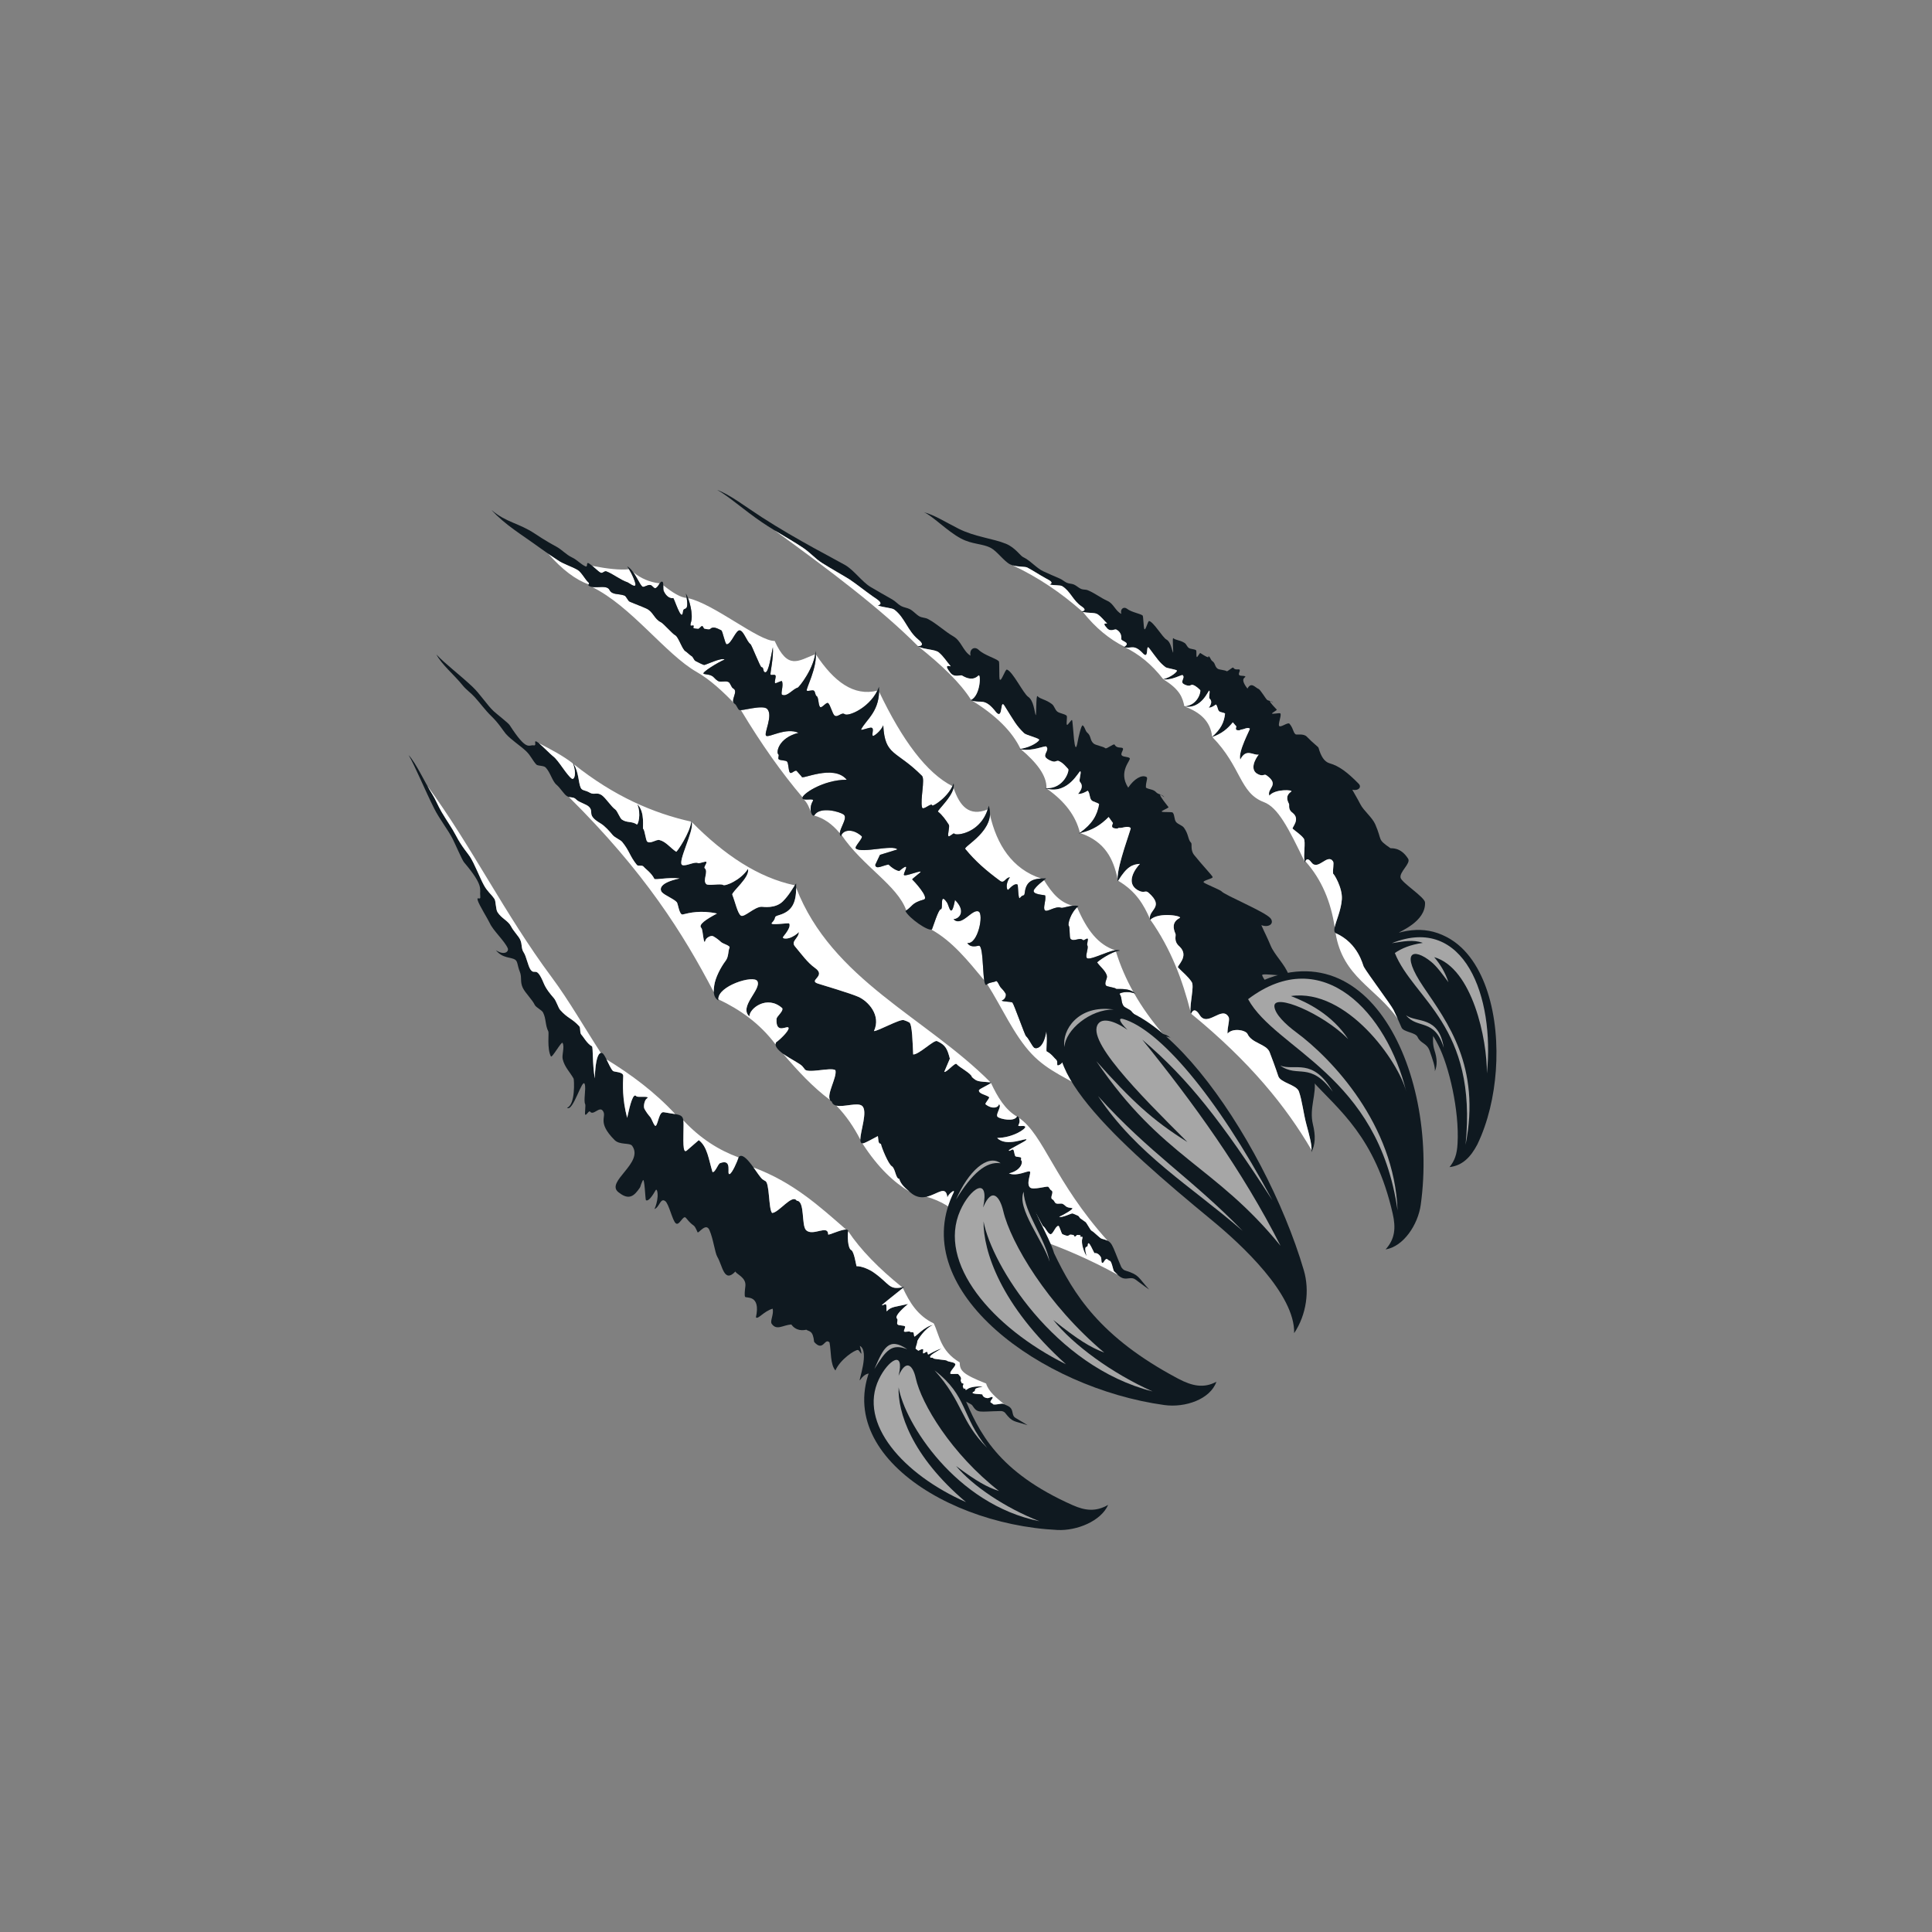 <svg xmlns="http://www.w3.org/2000/svg" xmlns:xlink="http://www.w3.org/1999/xlink" width="500" zoomAndPan="magnify" viewBox="0 0 375 375" height="500" preserveAspectRatio="xMidYMid meet" version="1.0"><rect x="0" y="0" width="375" height="375" fill="#808080" stroke="none"/><defs><clipPath id="5da5a498aa"><path d="M 179 99 L 279 99 L 279 208 L 179 208 Z M 179 99 " clip-rule="nonzero"/></clipPath><clipPath id="f26e2974af"><path d="M 45.328 138.941 L 172.543 37.438 L 314.277 215.07 L 187.062 316.578 Z M 45.328 138.941 " clip-rule="nonzero"/></clipPath><clipPath id="8151713cb1"><path d="M 45.328 138.941 L 172.543 37.438 L 314.277 215.07 L 187.062 316.578 Z M 45.328 138.941 " clip-rule="nonzero"/></clipPath><clipPath id="4e4be83fa6"><path d="M 196 109 L 272 109 L 272 198 L 196 198 Z M 196 109 " clip-rule="nonzero"/></clipPath><clipPath id="c3ef3e3ada"><path d="M 45.328 138.941 L 172.543 37.438 L 314.277 215.07 L 187.062 316.578 Z M 45.328 138.941 " clip-rule="nonzero"/></clipPath><clipPath id="74bb60cdef"><path d="M 45.328 138.941 L 172.543 37.438 L 314.277 215.07 L 187.062 316.578 Z M 45.328 138.941 " clip-rule="nonzero"/></clipPath><clipPath id="f040071b5c"><path d="M 106 107 L 235 107 L 235 227 L 106 227 Z M 106 107 " clip-rule="nonzero"/></clipPath><clipPath id="5192d66621"><path d="M 45.328 138.941 L 172.543 37.438 L 314.277 215.07 L 187.062 316.578 Z M 45.328 138.941 " clip-rule="nonzero"/></clipPath><clipPath id="8b926dd654"><path d="M 45.328 138.941 L 172.543 37.438 L 314.277 215.07 L 187.062 316.578 Z M 45.328 138.941 " clip-rule="nonzero"/></clipPath><clipPath id="55e229a25a"><path d="M 95 98 L 237 98 L 237 228 L 95 228 Z M 95 98 " clip-rule="nonzero"/></clipPath><clipPath id="c3c9fe8e27"><path d="M 45.328 138.941 L 172.543 37.438 L 314.277 215.07 L 187.062 316.578 Z M 45.328 138.941 " clip-rule="nonzero"/></clipPath><clipPath id="3179631000"><path d="M 45.328 138.941 L 172.543 37.438 L 314.277 215.07 L 187.062 316.578 Z M 45.328 138.941 " clip-rule="nonzero"/></clipPath><clipPath id="851d267309"><path d="M 139 95 L 256 95 L 256 224 L 139 224 Z M 139 95 " clip-rule="nonzero"/></clipPath><clipPath id="a8b3f98995"><path d="M 45.328 138.941 L 172.543 37.438 L 314.277 215.07 L 187.062 316.578 Z M 45.328 138.941 " clip-rule="nonzero"/></clipPath><clipPath id="5f0954998a"><path d="M 45.328 138.941 L 172.543 37.438 L 314.277 215.07 L 187.062 316.578 Z M 45.328 138.941 " clip-rule="nonzero"/></clipPath><clipPath id="e2dd6f0bd0"><path d="M 150 102 L 255 102 L 255 224 L 150 224 Z M 150 102 " clip-rule="nonzero"/></clipPath><clipPath id="86b40bbcff"><path d="M 45.328 138.941 L 172.543 37.438 L 314.277 215.07 L 187.062 316.578 Z M 45.328 138.941 " clip-rule="nonzero"/></clipPath><clipPath id="2df932e14d"><path d="M 45.328 138.941 L 172.543 37.438 L 314.277 215.07 L 187.062 316.578 Z M 45.328 138.941 " clip-rule="nonzero"/></clipPath><clipPath id="07dfd5f296"><path d="M 79 146 L 200 146 L 200 277 L 79 277 Z M 79 146 " clip-rule="nonzero"/></clipPath><clipPath id="d2fdb9fa39"><path d="M 45.328 138.941 L 172.543 37.438 L 314.277 215.07 L 187.062 316.578 Z M 45.328 138.941 " clip-rule="nonzero"/></clipPath><clipPath id="93babc9199"><path d="M 45.328 138.941 L 172.543 37.438 L 314.277 215.07 L 187.062 316.578 Z M 45.328 138.941 " clip-rule="nonzero"/></clipPath><clipPath id="9909f210dd"><path d="M 82 152 L 195 152 L 195 273 L 82 273 Z M 82 152 " clip-rule="nonzero"/></clipPath><clipPath id="3e098eddfe"><path d="M 45.328 138.941 L 172.543 37.438 L 314.277 215.07 L 187.062 316.578 Z M 45.328 138.941 " clip-rule="nonzero"/></clipPath><clipPath id="7b6a4aa81a"><path d="M 45.328 138.941 L 172.543 37.438 L 314.277 215.07 L 187.062 316.578 Z M 45.328 138.941 " clip-rule="nonzero"/></clipPath><clipPath id="3254b9183e"><path d="M 84 127 L 224 127 L 224 251 L 84 251 Z M 84 127 " clip-rule="nonzero"/></clipPath><clipPath id="60dcecb0be"><path d="M 45.328 138.941 L 172.543 37.438 L 314.277 215.07 L 187.062 316.578 Z M 45.328 138.941 " clip-rule="nonzero"/></clipPath><clipPath id="b579a50a23"><path d="M 45.328 138.941 L 172.543 37.438 L 314.277 215.07 L 187.062 316.578 Z M 45.328 138.941 " clip-rule="nonzero"/></clipPath><clipPath id="45edfbd502"><path d="M 104 144 L 217 144 L 217 248 L 104 248 Z M 104 144 " clip-rule="nonzero"/></clipPath><clipPath id="170173c5c0"><path d="M 45.328 138.941 L 172.543 37.438 L 314.277 215.07 L 187.062 316.578 Z M 45.328 138.941 " clip-rule="nonzero"/></clipPath><clipPath id="1f505303ce"><path d="M 45.328 138.941 L 172.543 37.438 L 314.277 215.07 L 187.062 316.578 Z M 45.328 138.941 " clip-rule="nonzero"/></clipPath><clipPath id="a91d43f511"><path d="M 267 180 L 291 180 L 291 227 L 267 227 Z M 267 180 " clip-rule="nonzero"/></clipPath><clipPath id="0f38427d59"><path d="M 45.328 138.941 L 172.543 37.438 L 314.277 215.07 L 187.062 316.578 Z M 45.328 138.941 " clip-rule="nonzero"/></clipPath><clipPath id="690ae4d076"><path d="M 45.328 138.941 L 172.543 37.438 L 314.277 215.07 L 187.062 316.578 Z M 45.328 138.941 " clip-rule="nonzero"/></clipPath><clipPath id="a232756cf0"><path d="M 270 181 L 289 181 L 289 223 L 270 223 Z M 270 181 " clip-rule="nonzero"/></clipPath><clipPath id="8f93cc05a4"><path d="M 45.328 138.941 L 172.543 37.438 L 314.277 215.07 L 187.062 316.578 Z M 45.328 138.941 " clip-rule="nonzero"/></clipPath><clipPath id="33145a28ec"><path d="M 45.328 138.941 L 172.543 37.438 L 314.277 215.07 L 187.062 316.578 Z M 45.328 138.941 " clip-rule="nonzero"/></clipPath><clipPath id="369d6ddbbb"><path d="M 239 188 L 277 188 L 277 243 L 239 243 Z M 239 188 " clip-rule="nonzero"/></clipPath><clipPath id="2077dd2069"><path d="M 45.328 138.941 L 172.543 37.438 L 314.277 215.07 L 187.062 316.578 Z M 45.328 138.941 " clip-rule="nonzero"/></clipPath><clipPath id="ed1b0f4214"><path d="M 45.328 138.941 L 172.543 37.438 L 314.277 215.07 L 187.062 316.578 Z M 45.328 138.941 " clip-rule="nonzero"/></clipPath><clipPath id="b7a616d3aa"><path d="M 242 189 L 273 189 L 273 235 L 242 235 Z M 242 189 " clip-rule="nonzero"/></clipPath><clipPath id="39841a6689"><path d="M 45.328 138.941 L 172.543 37.438 L 314.277 215.07 L 187.062 316.578 Z M 45.328 138.941 " clip-rule="nonzero"/></clipPath><clipPath id="e003a09a1f"><path d="M 45.328 138.941 L 172.543 37.438 L 314.277 215.07 L 187.062 316.578 Z M 45.328 138.941 " clip-rule="nonzero"/></clipPath><clipPath id="cda679fbb4"><path d="M 205 195 L 254 195 L 254 259 L 205 259 Z M 205 195 " clip-rule="nonzero"/></clipPath><clipPath id="5f7bf689f6"><path d="M 45.328 138.941 L 172.543 37.438 L 314.277 215.07 L 187.062 316.578 Z M 45.328 138.941 " clip-rule="nonzero"/></clipPath><clipPath id="00983d188d"><path d="M 45.328 138.941 L 172.543 37.438 L 314.277 215.07 L 187.062 316.578 Z M 45.328 138.941 " clip-rule="nonzero"/></clipPath><clipPath id="f8f9893e86"><path d="M 206 195 L 249 195 L 249 242 L 206 242 Z M 206 195 " clip-rule="nonzero"/></clipPath><clipPath id="fd64bfa546"><path d="M 45.328 138.941 L 172.543 37.438 L 314.277 215.07 L 187.062 316.578 Z M 45.328 138.941 " clip-rule="nonzero"/></clipPath><clipPath id="c93dcdc516"><path d="M 45.328 138.941 L 172.543 37.438 L 314.277 215.07 L 187.062 316.578 Z M 45.328 138.941 " clip-rule="nonzero"/></clipPath><clipPath id="e3de2680a3"><path d="M 183 223 L 237 223 L 237 273 L 183 273 Z M 183 223 " clip-rule="nonzero"/></clipPath><clipPath id="10978c5e75"><path d="M 45.328 138.941 L 172.543 37.438 L 314.277 215.07 L 187.062 316.578 Z M 45.328 138.941 " clip-rule="nonzero"/></clipPath><clipPath id="fb6fee7d64"><path d="M 45.328 138.941 L 172.543 37.438 L 314.277 215.07 L 187.062 316.578 Z M 45.328 138.941 " clip-rule="nonzero"/></clipPath><clipPath id="d110c4bd07"><path d="M 185 225 L 224 225 L 224 271 L 185 271 Z M 185 225 " clip-rule="nonzero"/></clipPath><clipPath id="f5e02ac059"><path d="M 45.328 138.941 L 172.543 37.438 L 314.277 215.07 L 187.062 316.578 Z M 45.328 138.941 " clip-rule="nonzero"/></clipPath><clipPath id="c3ead6a2f0"><path d="M 45.328 138.941 L 172.543 37.438 L 314.277 215.07 L 187.062 316.578 Z M 45.328 138.941 " clip-rule="nonzero"/></clipPath><clipPath id="cd8c113f6f"><path d="M 167 259 L 216 259 L 216 297 L 167 297 Z M 167 259 " clip-rule="nonzero"/></clipPath><clipPath id="e1d856b766"><path d="M 45.328 138.941 L 172.543 37.438 L 314.277 215.07 L 187.062 316.578 Z M 45.328 138.941 " clip-rule="nonzero"/></clipPath><clipPath id="e0c5612e79"><path d="M 45.328 138.941 L 172.543 37.438 L 314.277 215.07 L 187.062 316.578 Z M 45.328 138.941 " clip-rule="nonzero"/></clipPath><clipPath id="8f4358e8e1"><path d="M 169 260 L 202 260 L 202 296 L 169 296 Z M 169 260 " clip-rule="nonzero"/></clipPath><clipPath id="b45a28df79"><path d="M 45.328 138.941 L 172.543 37.438 L 314.277 215.07 L 187.062 316.578 Z M 45.328 138.941 " clip-rule="nonzero"/></clipPath><clipPath id="e13c676843"><path d="M 45.328 138.941 L 172.543 37.438 L 314.277 215.07 L 187.062 316.578 Z M 45.328 138.941 " clip-rule="nonzero"/></clipPath></defs><g clip-path="url(#5da5a498aa)"><g clip-path="url(#f26e2974af)"><g clip-path="url(#8151713cb1)"><path fill="#0f1920" d="M 240.875 141.605 C 240.777 141.684 240.676 141.734 240.586 141.742 C 239.914 141.781 239.754 141.641 239.984 141.008 C 239.762 140.738 239.531 140.473 239.293 140.203 C 238.23 141.496 237.156 142.406 235.156 143.113 C 236.984 141.535 237.598 140.215 237.785 138.504 C 237.574 138.293 236.871 138.281 236.633 138.051 C 236.281 137.699 236.387 137.109 236 136.742 C 235.598 137.035 235.23 137.305 234.629 137.379 C 235.094 136.75 235.324 136.09 234.777 135.59 C 234.559 135.391 234.926 134.238 234.723 134.051 C 234.551 133.895 233.211 137.832 229.75 137.102 C 232.512 137.035 233.176 134.133 232.945 133.93 C 232.668 133.684 232.148 133.105 231.484 132.926 C 231.242 132.859 231.039 133.105 230.793 133.098 C 230.324 133.09 229.844 132.859 229.645 132.691 C 229.102 132.23 230.102 131.496 229.539 131.039 C 229.355 130.891 227.352 132.137 225.688 131.844 C 227.316 131.496 228.617 130.293 228.43 130.141 C 228.129 129.898 226.516 129.727 226.211 129.488 C 224.969 128.508 224.645 127.906 223.062 125.82 C 222.336 124.867 223.062 127.977 221.938 126.918 C 220.016 124.832 219.605 126.051 218.148 125.594 C 219.672 124.676 217.59 124.504 217.641 124.02 C 217.777 122.75 216.812 122.258 216.641 122.18 C 216.375 122.059 215.504 122.707 214.855 121.902 C 213.652 120.621 215.059 121.172 214.867 120.992 C 214.25 120.398 213.793 119.738 213.039 119.223 C 212.434 118.809 210.93 119.094 209.918 118.684 C 211.102 118.488 210.195 117.879 209.938 117.703 C 208.242 116.566 207.801 114.785 206.172 113.777 C 205.793 113.539 204.699 113.664 203.727 113.453 C 204.703 113.043 203.488 112.535 202.938 112.227 C 201.574 111.473 200.613 110.809 199.398 110.16 C 198.891 109.891 197.211 110.121 196.039 109.531 C 194.922 108.969 193.523 107.004 192.363 106.375 C 190.688 105.473 188.73 105.707 186.5 104.512 C 183.812 103.074 180.98 100.098 179.328 99.422 C 181.301 99.926 183.52 101.336 186.047 102.617 C 189.156 104.195 192.805 104.531 195.258 105.547 C 197.066 106.293 198.047 107.895 198.598 108.141 C 199.918 108.734 201.234 110.312 202.488 110.883 C 203.586 111.383 204.672 111.863 205.738 112.316 C 206.23 112.527 206.613 112.922 207.098 113.125 C 207.512 113.301 208.023 113.281 208.434 113.449 C 208.938 113.66 209.363 114.117 209.863 114.32 C 210.262 114.484 210.738 114.395 211.129 114.559 C 212.492 115.113 213.672 116.07 214.953 116.633 C 216.168 117.164 216.5 118.613 217.648 119.152 C 217.367 118.215 218.117 117.652 218.766 118.168 C 219.602 118.836 221.281 119.086 221.777 119.461 C 221.938 119.582 221.957 121.938 222.129 122.125 C 222.387 122.391 222.801 120.484 223.051 120.539 C 223.934 120.742 225.664 123.738 226.41 124.137 C 227.23 124.574 227.449 126.129 227.668 126.641 C 227.84 127.039 227.477 123.633 227.746 123.875 C 228.184 124.281 228.949 124.188 229.914 124.785 C 230.293 125.023 230.387 125.539 230.766 125.777 C 231.129 126.008 231.777 125.965 232.137 126.199 C 232.32 126.32 232.125 127.422 232.312 127.547 C 232.402 127.605 232.883 126.688 232.977 126.75 C 235.25 128.25 234.355 127.195 234.586 127.352 C 234.965 127.605 234.961 128.082 235.336 128.34 C 235.926 128.746 235.754 129.379 236.34 129.793 C 236.668 130.027 237.758 130.039 238.086 130.277 C 238.266 130.406 239.199 129.453 239.375 129.586 C 239.695 130.121 240.336 129.855 240.547 129.945 C 240.895 130.09 240.211 130.797 240.574 131.062 C 240.816 131.242 241.453 131.109 241.695 131.293 C 242.004 131.523 240.414 131.453 242.129 133.652 C 242.887 132.266 243.613 133.465 244.309 133.734 C 244.609 133.855 245.695 135.617 245.879 135.789 C 246.191 136.086 246.75 136 247.062 136.312 C 247.367 136.617 245.148 134.938 247.828 137.75 C 247.902 137.832 246.809 138.414 246.891 138.496 C 247.031 138.652 248.363 138.316 248.512 138.477 C 248.809 138.789 248 140.594 248.293 140.918 C 248.598 141.266 249.98 140.121 250.285 140.477 C 251.047 141.359 250.961 142.129 251.465 142.527 C 251.66 142.684 253.016 142.324 253.645 142.98 C 254.867 144.262 255.867 144.941 255.926 145.148 C 256.387 146.762 257.02 147.855 258.09 148.16 C 259.875 148.664 261.5 149.855 263.723 152.129 C 264.363 152.785 263.652 153.57 262.48 153.285 C 263.117 154.465 263.398 154.844 264.039 156.094 C 264.703 157.398 266.332 158.613 266.941 160.012 C 268.363 163.27 267.238 162.801 269.871 164.625 C 270.008 164.719 271.812 164.305 273.312 166.668 C 273.902 167.586 271.562 169.246 271.855 170.387 C 272.105 171.355 276.555 174.148 276.598 175.168 C 276.77 178.945 271.496 180.828 271.578 181.027 C 272.008 182.062 276.25 182.742 276.691 183.801 C 277.18 184.969 276.543 192.141 276.996 193.336 C 277.168 193.797 277.793 195.926 278.156 197.316 C 278.688 199.352 277.68 201.551 278.434 203.875 C 278.953 205.48 279 206.734 278.512 207.926 C 278.566 207 278.094 205.691 277.488 203.965 C 276.941 202.41 275.734 202.586 275.16 201.293 C 274.738 200.34 272.41 200.363 272.023 199.422 C 271.605 198.418 270.738 196.527 270.508 196.074 C 269.938 194.949 265.418 188.934 264.703 187.641 C 264.504 187.277 263.648 183.113 259.316 181.152 C 258.207 180.652 260.246 177.672 260.453 174.535 C 260.602 172.277 258.848 169.484 258.762 169.605 C 258.648 168.645 258.984 167.555 258.734 167.184 C 257.656 165.574 255.82 169.105 254.543 167.387 C 254.344 167.129 253.652 166.199 253.285 167.398 C 252.859 166.375 253.523 163.348 253.043 162.734 C 252.438 161.961 251.621 161.477 250.906 160.848 C 250.688 160.656 252.473 159.031 250.918 157.797 C 249.93 157.113 250.328 156.285 250.188 156.023 C 249.77 155.238 249.562 154.355 250.625 153.645 C 251.141 153.301 247.484 153.066 246.379 154.438 C 245.852 153 248.461 152.387 245.867 150.516 C 245.375 150.121 245.262 150.75 244.285 150.324 C 242.379 149.492 243.695 147.227 244.312 146.469 C 243.234 146.672 241.875 145.145 240.738 147.438 C 240.25 145.91 242.695 141.516 242.594 141.43 C 242.133 141.055 241.43 141.625 240.875 141.605 " fill-opacity="1" fill-rule="evenodd"/></g></g></g><g clip-path="url(#4e4be83fa6)"><g clip-path="url(#c3ef3e3ada)"><g clip-path="url(#74bb60cdef)"><path fill="#ffffff" d="M 229.926 137.137 C 233.004 138.242 234.984 140.07 235.273 143.008 C 237.012 141.477 237.602 140.176 237.785 138.504 C 237.574 138.293 236.871 138.281 236.633 138.051 C 236.281 137.699 236.387 137.109 236 136.742 C 235.598 137.035 235.23 137.305 234.629 137.379 C 235.094 136.75 235.324 136.09 234.777 135.59 C 234.559 135.391 234.926 134.238 234.723 134.051 C 234.555 133.898 233.254 137.699 229.926 137.137 Z M 235.312 143.055 C 241.004 148.887 240.57 153.902 245.32 155.691 C 248.043 156.719 250.082 160.691 253.234 167.254 C 252.918 166.113 253.504 163.32 253.043 162.734 C 252.438 161.961 251.621 161.477 250.906 160.848 C 250.688 160.656 252.473 159.031 250.918 157.797 C 249.93 157.113 250.328 156.285 250.188 156.023 C 249.77 155.238 249.562 154.355 250.625 153.645 C 251.141 153.301 247.484 153.066 246.379 154.438 C 245.852 153 248.461 152.387 245.867 150.516 C 245.375 150.121 245.262 150.75 244.285 150.324 C 242.379 149.492 243.695 147.227 244.312 146.469 C 243.234 146.672 241.875 145.145 240.738 147.438 C 240.25 145.91 242.695 141.516 242.594 141.43 C 242.133 141.055 241.43 141.625 240.875 141.605 C 240.777 141.684 240.676 141.734 240.586 141.742 C 239.914 141.781 239.754 141.641 239.984 141.008 C 239.762 140.738 239.531 140.473 239.293 140.203 C 238.258 141.461 237.215 142.359 235.312 143.055 Z M 253.371 167.168 C 253.75 166.332 254.359 167.148 254.543 167.387 C 255.82 169.105 257.656 165.574 258.734 167.184 C 258.984 167.555 258.648 168.645 258.762 169.605 C 258.848 169.484 260.602 172.277 260.453 174.535 C 260.312 176.648 259.344 178.691 259.062 179.953 C 258.324 175.047 256.543 170.723 253.371 167.168 Z M 259.23 181.105 C 260.641 189.703 267.023 191.656 271.285 197.738 C 270.953 197.008 270.637 196.324 270.508 196.074 C 269.938 194.949 265.418 188.934 264.703 187.641 C 264.504 187.277 263.648 183.113 259.316 181.152 C 259.285 181.141 259.254 181.121 259.23 181.105 Z M 225.812 131.863 C 227.449 132.078 229.359 130.895 229.539 131.039 C 230.102 131.496 229.102 132.23 229.645 132.691 C 229.844 132.859 230.324 133.09 230.793 133.098 C 231.039 133.105 231.242 132.859 231.484 132.926 C 232.148 133.105 232.668 133.684 232.945 133.93 C 233.172 134.129 232.535 136.934 229.891 137.098 C 229.535 135.508 229.152 133.906 225.812 131.863 Z M 218.41 125.664 C 220.969 126.934 223.445 128.82 225.777 131.824 C 227.363 131.453 228.613 130.289 228.43 130.141 C 228.129 129.898 226.516 129.727 226.211 129.488 C 224.969 128.508 224.645 127.906 223.062 125.82 C 222.336 124.867 223.062 127.977 221.938 126.918 C 220.137 124.965 219.664 125.91 218.41 125.664 Z M 196.555 109.73 C 201.453 112.02 205.926 115.031 210.031 118.664 C 211.043 118.445 210.184 117.871 209.938 117.703 C 208.242 116.566 207.801 114.785 206.172 113.777 C 205.793 113.539 204.699 113.664 203.727 113.453 C 204.703 113.043 203.488 112.535 202.938 112.227 C 201.574 111.473 200.613 110.809 199.398 110.16 C 198.961 109.93 197.656 110.066 196.555 109.73 Z M 210.176 118.77 C 211.168 119.051 212.48 118.844 213.039 119.223 C 213.793 119.738 214.25 120.398 214.867 120.992 C 215.059 121.172 213.652 120.621 214.855 121.902 C 215.504 122.707 216.375 122.059 216.641 122.18 C 216.812 122.258 217.777 122.75 217.641 124.02 C 217.59 124.492 219.57 124.668 218.254 125.531 C 215.363 124.09 212.656 121.895 210.176 118.77 " fill-opacity="1" fill-rule="evenodd"/></g></g></g><g clip-path="url(#f040071b5c)"><g clip-path="url(#5192d66621)"><g clip-path="url(#8b926dd654)"><path fill="#ffffff" d="M 114.254 113.426 C 111.727 112.535 109.105 110.551 106.391 107.461 C 107.238 108.027 107.949 108.484 108.305 108.734 C 109.352 109.477 111.031 109.957 112.137 110.625 C 112.883 111.078 113.633 112.555 114.207 113.031 C 114.398 113.191 114.32 113.312 114.254 113.426 Z M 114.949 109.832 C 117.84 110.395 120.32 110.68 122.09 110.488 C 122.832 111.707 123.332 113.027 123.34 113.43 C 123.355 114.207 122.047 113.102 121.797 113.023 C 120.492 112.617 119.027 111.414 117.707 110.91 C 117.285 110.75 117.012 111.336 116.586 111.164 C 116.289 111.043 115.551 110.344 114.949 109.832 Z M 122.906 111.066 C 123.73 112.23 124.363 113.785 124.777 113.898 C 125.078 113.984 125.676 113.473 126.223 113.547 C 126.613 113.602 126.949 114.301 127.254 114.152 C 127.625 113.973 127.844 113.543 128.047 113.234 C 126.039 113.004 124.355 112.238 122.906 111.066 Z M 128.746 113.602 C 130.543 115.031 132.133 116.012 133.277 116.055 L 133.281 116.055 C 133.742 118.969 132.676 117.668 132.578 118.672 C 132.344 121.086 130.863 116.039 130.66 116.086 C 130.027 116.23 129.281 115.727 128.832 114.727 C 128.727 114.488 128.75 114.008 128.746 113.602 Z M 133.559 116.109 C 134.09 117.52 134.512 119.676 134.105 120.82 C 134.023 121.047 134.004 121.238 134.035 121.391 C 134.066 121.535 134.504 121.344 134.617 121.438 C 134.715 121.516 134.484 121.887 134.633 121.934 C 134.879 122.012 135.184 122.047 135.527 122.066 C 135.707 122.074 136.078 121.516 136.273 121.516 C 136.496 121.516 136.547 122.074 136.781 122.066 C 137.148 122.059 137.602 122.328 137.895 122.051 C 138.504 121.469 139.449 122.109 139.992 122.344 C 140.277 122.469 140.727 125.055 141.051 125.055 C 141.961 125.051 142.84 122.172 143.613 122.359 C 144.406 122.555 144.953 124.551 145.656 125.016 C 145.902 125.176 147.547 129.488 147.809 129.5 C 148.344 129.52 148.004 130.504 148.574 130.488 C 149.188 130.473 149.641 127.406 150.016 125.613 C 150.168 127.734 149.438 130.773 149.562 130.938 C 149.711 131.133 150.375 130.824 150.523 131.117 C 150.664 131.395 150.289 132.266 150.43 132.578 C 150.52 132.773 151.684 132.035 151.773 132.23 C 152.145 133.031 151.445 134.699 151.816 134.859 C 152.816 135.301 153.816 133.773 154.836 133.473 C 155.082 133.402 157.719 130.125 158.223 126.996 C 154.859 128.293 152.945 130.086 150.363 124.406 C 147.309 124.488 138.539 117.164 133.559 116.109 Z M 158.363 127.02 C 161.887 132.332 165.707 135.199 170.297 134.055 C 168.621 137.473 164.645 139.109 163.953 138.621 C 163.324 138.18 162.629 139.309 162.012 138.902 C 161.555 138.598 161.172 136.75 160.719 136.465 C 160.383 136.254 159.547 137.449 159.219 137.25 C 158.816 137.008 158.922 135.363 158.527 135.137 C 158.18 134.934 158.289 134.238 157.949 134.047 C 157.652 133.879 156.902 134.219 156.609 134.059 C 156.305 133.895 158.461 130.012 158.363 127.02 Z M 170.633 134.258 C 170.516 138.25 168.105 139.723 167.152 141.559 C 166.945 141.961 168.793 141.07 169.227 141.273 C 169.711 141.5 169.105 142.605 169.441 142.84 C 169.574 142.934 170.93 141.992 171.438 140.789 C 171.77 146.812 173.898 145.52 178.957 150.594 C 179.59 151.234 178.582 155.188 178.969 156.707 C 179.152 157.434 180.816 155.668 180.953 156.348 C 181.031 156.562 183.73 154.973 184.867 152.594 C 179.902 150.074 175.152 143.754 170.633 134.258 Z M 185.086 152.914 C 186.273 156.488 188.125 158.562 191.711 157.109 C 190.203 161.797 185.527 162.27 185.23 161.805 C 185.086 161.578 184.246 162.555 184.074 162.277 C 183.895 161.977 184.379 160.418 184.168 160.09 C 183.57 159.148 182.867 158.16 182.07 157.547 C 181.82 157.352 184.664 154.898 185.086 152.914 Z M 192.152 158.148 C 191.902 161.867 187.004 164.344 187.355 164.777 C 189.25 167.109 191.359 168.953 194.098 170.969 C 194.953 171.582 195.121 170.344 196.023 170.285 C 195.793 170.547 195.477 171.195 195.414 171.766 C 195.348 172.363 195.535 172.883 195.734 172.672 C 196.305 172.074 197.039 171.41 197.504 171.699 C 197.633 171.777 197.609 174.734 197.965 174.293 C 198.68 173.406 198.789 174.215 198.922 173.168 C 199.164 171.27 200.184 170.637 202.066 170.512 C 196.438 168.672 193.449 163.883 192.152 158.148 Z M 202.645 170.836 C 204.246 173.465 205.793 175.18 208.23 175.809 C 207.227 175.902 206.227 176.305 205.938 176.195 C 204.848 175.785 203.211 177.176 202.801 176.672 C 202.398 176.184 203.051 174.945 202.883 173.832 C 202.855 173.648 199.902 173.715 200.805 172.547 C 201.434 171.734 202.184 171.195 202.645 170.836 Z M 209.07 176.098 C 211 180.617 213.172 183.344 216.422 184.445 C 214.578 184.773 211.207 186.633 210.902 185.863 C 210.668 185.27 211.363 183.938 211.031 183.457 C 210.945 183.336 211.223 182.348 211.133 182.234 C 210.957 182.008 210.387 182.668 210.184 182.457 C 209.605 181.863 208.422 182.863 207.809 182.246 C 207.504 181.941 207.734 180.043 207.441 179.68 C 207.223 179.406 207.758 177.297 209.07 176.098 Z M 216.594 184.68 C 214.949 185.207 212.891 186.727 212.961 186.82 C 213.621 187.734 214.57 188.41 214.848 189.402 C 214.992 189.922 214.27 190.766 214.668 191.289 C 214.855 191.539 216.445 191.668 216.621 191.926 C 216.723 192.074 218.672 191.68 219.984 192.543 C 218.625 190.113 217.473 187.512 216.594 184.68 Z M 220.117 192.777 C 221.742 195.641 223.66 198.262 225.762 200.723 C 225.348 200.656 224.996 200.688 224.547 200.469 C 224.062 200.227 222.492 201.078 222.086 200.328 C 221.715 199.645 222.266 199.207 221.777 198.453 C 221.352 197.805 220.055 196.945 219.613 196.301 C 219.395 195.984 218.289 195.574 218.074 195.254 C 217.527 194.434 217.855 193.723 217.316 192.926 C 217.203 192.758 218.66 192.277 220.117 192.777 Z M 234.148 226.27 C 230.777 223.426 227.551 221.285 225.223 223.379 C 222.773 220.066 218.32 216.477 212.352 212.676 C 213.559 211.691 215.129 205.844 215.773 206.508 C 216.199 206.949 216.414 208.102 216.809 208.523 C 217.32 209.066 215.449 213.746 215.77 214.344 C 216.02 214.801 217.656 213.145 218.09 213.738 C 218.578 214.418 219.918 214.734 220.609 215.508 C 220.91 215.848 220.672 216.781 220.902 217.035 C 221.492 217.684 222.156 217.941 222.777 218.723 C 223.531 219.672 224.176 221.156 224.977 222.059 C 225.348 222.477 227.938 218.953 228.855 220.262 C 229.5 221.18 230.359 222.004 231.145 222.984 C 231.715 223.699 231.984 224.379 232.535 225.016 C 233.066 225.637 233.605 225.992 234.148 226.27 Z M 211.133 211.785 C 210.738 211.305 210.242 210.863 209.859 210.531 C 209.426 210.152 208.773 209.504 208.809 209.035 C 209.559 198.734 206.953 206.711 205.344 206.758 C 205.051 206.766 205.395 205.969 205.016 205.676 C 204.73 205.453 204.098 204.512 203.199 204.07 C 202.98 203.965 203.402 202.039 203.086 200.195 C 202.508 203.77 200.953 203.566 200.734 203.359 C 200.227 202.891 199.676 201.551 199.148 201.113 C 198.922 200.926 196.797 194.887 196.52 194.609 C 196.281 194.367 193.746 194.422 194.664 194.094 C 195.066 193.949 195.387 193.172 195.18 192.836 C 194.898 192.375 194.574 191.996 194.262 191.691 C 193.965 191.398 193.598 190.266 193.309 190.441 C 192.902 190.684 192.152 190.637 191.621 191.031 C 194.488 195.539 196.793 200.895 200.23 204.551 C 203.5 208.027 207.5 209.371 211.133 211.785 Z M 191.031 190.273 C 187.906 186.504 184.828 182.664 180.781 180.434 C 180.824 180.426 180.859 180.41 180.891 180.391 C 181.102 179.91 182.152 176.48 182.598 176.484 C 183.164 176.492 182.289 172.934 183.836 175.219 C 184.203 175.766 184.625 178.637 185.363 174.684 C 187.59 176.895 186.195 178.375 185.078 178.414 C 186.625 180.012 188.688 176.332 189.941 176.922 C 191.004 177.418 189.789 183.391 187.754 183.031 C 188.27 183.867 189.195 183.727 189.969 183.566 C 190.801 183.391 190.727 188.215 191.031 190.273 Z M 175.91 176.719 C 174.211 171.852 167.449 168.16 163.336 162.066 C 163.762 161.125 165.449 160.727 167.25 162.301 C 167.617 162.625 165.766 164.363 166.117 164.684 C 167.246 165.715 173.297 163.867 174.184 164.879 C 173.059 165.227 171.93 165.578 170.801 165.926 C 170.496 166.574 170.191 167.219 169.887 167.867 C 169.984 168.875 171.387 167.957 172.465 167.805 C 173.098 168.43 173.836 168.914 174.535 169.066 C 177.133 166.895 175.137 169.645 175.484 169.863 C 175.852 170.094 178.297 169.047 178.711 169.184 C 178.844 169.281 176.938 170.609 177.07 170.707 C 177.234 170.832 180.5 174.281 179.289 174.613 C 176.977 175.254 177.191 175.832 175.91 176.719 Z M 163.008 161.734 C 163.066 160.637 164.559 158.75 163.781 158.133 C 163.008 157.516 159.176 156.5 158.109 158.195 C 158.078 158.242 158.047 158.277 158.012 158.297 C 159.816 158.777 161.488 159.887 163.008 161.734 Z M 157.422 157.656 C 157.051 156.66 156.633 155.734 155.98 155.137 C 156.594 155.348 158.117 154.895 157.762 155.5 C 157.301 156.293 157.277 157.105 157.422 157.656 Z M 155.766 154.762 C 151.781 150.07 147.801 144.484 143.816 137.84 C 144.906 137.75 148.16 136.836 148.906 137.602 C 150.141 138.871 148.16 142.461 148.719 142.824 C 149.305 143.207 152.562 141.133 154.992 142.242 C 151.062 143.23 150.641 146.07 151.055 146.395 C 151.336 146.613 150.891 147.156 151.16 147.383 C 151.453 147.625 152.465 147.555 152.742 147.805 C 153.086 148.105 153.004 149.656 153.332 149.973 C 153.637 150.27 154.355 149.34 154.645 149.648 C 154.98 150.008 155.309 150.379 155.625 150.758 C 155.387 151.492 161.797 148.223 164.355 151.344 C 159.988 151.355 156.109 153.859 155.766 154.762 Z M 142.844 136.859 C 142.781 136.77 142.711 136.695 142.641 136.656 C 141.559 136.059 143.445 134.195 142.305 133.621 C 141.93 133.434 141.777 132.551 141.379 132.371 C 140.738 132.086 139.848 132.496 139.344 132.168 C 139.066 131.984 138.828 131.789 138.652 131.578 C 138.039 130.844 137.043 130.953 136.594 130.789 C 136.047 130.586 139.34 128.566 140.652 128.016 C 139.957 127.562 136.906 129.145 136.645 129.066 C 136.102 128.898 135.582 128.574 135.051 128.328 C 134.629 128.133 134.594 127.5 134.172 127.305 C 133.977 127.215 133.254 126.504 133.059 126.41 C 132.449 126.125 131.684 123.594 131.066 123.301 C 130.555 123.059 128.801 121.023 128.289 120.773 C 126.969 120.137 126.816 118.742 125.473 118.125 C 124.512 117.68 123.211 117.219 122.23 116.789 C 121.84 116.613 121.59 115.734 121.18 115.59 C 120.059 115.188 118.812 115.516 118.309 114.52 C 117.82 113.539 116.113 114.152 114.887 113.922 C 122.473 117.582 129.184 126.988 135.246 130.441 C 137.832 131.914 140.344 134.23 142.844 136.859 " fill-opacity="1" fill-rule="evenodd"/></g></g></g><g clip-path="url(#55e229a25a)"><g clip-path="url(#c3c9fe8e27)"><g clip-path="url(#3179631000)"><path fill="#0f1920" d="M 180.953 156.348 C 180.816 155.668 179.152 157.434 178.969 156.707 C 178.582 155.188 179.59 151.234 178.957 150.594 C 173.898 145.52 171.77 146.812 171.438 140.789 C 170.93 141.992 169.574 142.934 169.441 142.84 C 169.105 142.605 169.711 141.5 169.227 141.273 C 168.793 141.07 166.945 141.961 167.152 141.559 C 168.18 139.582 170.895 138.027 170.617 133.293 C 169.207 137.23 164.691 139.145 163.953 138.621 C 163.324 138.18 162.629 139.309 162.012 138.902 C 161.555 138.598 161.172 136.75 160.719 136.465 C 160.383 136.254 159.547 137.449 159.219 137.25 C 158.816 137.008 158.922 135.363 158.527 135.137 C 158.18 134.934 158.289 134.238 157.949 134.047 C 157.652 133.879 156.902 134.219 156.609 134.059 C 156.281 133.879 158.816 129.375 158.297 126.332 C 158.109 129.641 155.098 133.395 154.836 133.473 C 153.816 133.773 152.816 135.301 151.816 134.859 C 151.445 134.699 152.145 133.031 151.773 132.23 C 151.684 132.035 150.52 132.773 150.43 132.578 C 150.289 132.266 150.664 131.395 150.523 131.117 C 150.375 130.824 149.711 131.133 149.562 130.938 C 149.438 130.773 150.168 127.734 150.016 125.613 C 149.641 127.406 149.188 130.473 148.574 130.488 C 148.004 130.504 148.344 129.52 147.809 129.5 C 147.547 129.488 145.902 125.176 145.656 125.016 C 144.953 124.551 144.406 122.555 143.613 122.359 C 142.84 122.172 141.961 125.051 141.051 125.055 C 140.727 125.055 140.277 122.469 139.992 122.344 C 139.449 122.109 138.504 121.469 137.895 122.051 C 137.602 122.328 137.148 122.059 136.781 122.066 C 136.547 122.074 136.496 121.516 136.273 121.516 C 136.078 121.516 135.707 122.074 135.527 122.066 C 135.184 122.047 134.879 122.012 134.633 121.934 C 134.484 121.887 134.715 121.516 134.617 121.438 C 134.504 121.344 134.066 121.535 134.035 121.391 C 134.004 121.238 134.023 121.047 134.105 120.82 C 134.621 119.367 133.809 116.297 133.117 115.164 C 133.938 119.223 132.688 117.582 132.578 118.672 C 132.344 121.086 130.863 116.039 130.66 116.086 C 130.027 116.23 129.281 115.727 128.832 114.727 C 128.641 114.297 128.875 113.086 128.586 112.93 C 128.098 112.676 127.926 113.828 127.254 114.152 C 126.949 114.301 126.613 113.602 126.223 113.547 C 125.676 113.473 125.078 113.984 124.777 113.898 C 124.188 113.738 123.141 110.605 121.73 109.93 C 122.664 111.27 123.332 112.965 123.34 113.43 C 123.355 114.207 122.047 113.102 121.797 113.023 C 120.492 112.617 119.027 111.414 117.707 110.91 C 117.285 110.75 117.012 111.336 116.586 111.164 C 116.141 110.984 114.727 109.52 114.223 109.309 C 113.734 109.105 114.16 110.152 113.633 109.926 C 112.742 109.535 112.023 108.668 111.066 108.219 C 109.844 107.648 109.109 106.699 107.91 106.059 C 107.371 105.773 105.742 104.875 103.82 103.586 C 100.699 101.5 98.25 101.438 95.41 98.992 C 97.992 101.863 101.254 103.758 104.832 106.367 C 106.289 107.43 107.746 108.34 108.305 108.734 C 109.352 109.477 111.031 109.957 112.137 110.625 C 112.883 111.078 113.633 112.559 114.207 113.031 C 114.59 113.348 113.898 113.512 114.383 113.758 C 115.586 114.363 117.746 113.398 118.309 114.52 C 118.812 115.516 120.059 115.188 121.18 115.59 C 121.59 115.734 121.84 116.613 122.23 116.789 C 123.211 117.219 124.512 117.68 125.473 118.125 C 126.816 118.742 126.969 120.137 128.289 120.773 C 128.801 121.023 130.555 123.059 131.066 123.301 C 131.684 123.594 132.449 126.125 133.059 126.41 C 133.254 126.504 133.977 127.215 134.172 127.305 C 134.594 127.5 134.629 128.133 135.051 128.328 C 135.582 128.574 136.102 128.898 136.645 129.066 C 136.906 129.145 139.957 127.562 140.656 128.016 C 139.34 128.566 136.047 130.59 136.594 130.789 C 137.043 130.953 138.043 130.844 138.652 131.578 C 138.828 131.789 139.066 131.984 139.344 132.168 C 139.848 132.496 140.738 132.082 141.379 132.371 C 141.777 132.551 141.93 133.434 142.305 133.621 C 143.445 134.195 141.559 136.059 142.641 136.656 C 142.961 136.832 143.176 137.637 143.492 137.816 C 143.906 138.051 148.051 136.723 148.906 137.602 C 150.141 138.871 148.16 142.461 148.719 142.824 C 149.305 143.203 152.562 141.137 154.992 142.242 C 151.062 143.23 150.641 146.07 151.055 146.395 C 151.336 146.613 150.891 147.156 151.16 147.383 C 151.453 147.625 152.465 147.555 152.746 147.801 C 153.086 148.105 153.004 149.656 153.332 149.977 C 153.637 150.27 154.355 149.34 154.645 149.648 C 154.98 150.008 155.309 150.379 155.625 150.758 C 155.387 151.492 161.797 148.223 164.355 151.344 C 159.637 151.355 155.484 154.281 155.75 154.945 C 155.988 155.543 158.18 154.785 157.762 155.5 C 156.816 157.113 157.707 158.828 158.109 158.195 C 159.176 156.5 163.008 157.516 163.781 158.133 C 164.738 158.891 162.25 161.582 163.25 162.344 C 163.445 161.219 165.277 160.578 167.25 162.301 C 167.621 162.625 165.766 164.363 166.117 164.684 C 167.246 165.715 173.297 163.867 174.184 164.879 L 170.801 165.926 L 169.887 167.867 C 169.984 168.875 171.387 167.957 172.465 167.805 C 173.098 168.43 173.836 168.914 174.535 169.066 C 177.133 166.895 175.137 169.645 175.484 169.863 C 175.852 170.094 178.297 169.047 178.711 169.184 C 178.844 169.281 176.934 170.609 177.07 170.707 C 177.234 170.832 180.5 174.281 179.289 174.613 C 176.879 175.277 177.215 175.883 175.738 176.832 C 176.457 178.238 180.199 180.844 180.891 180.391 C 181.102 179.91 182.152 176.48 182.598 176.484 C 183.164 176.492 182.289 172.934 183.836 175.219 C 184.203 175.766 184.625 178.637 185.363 174.684 C 187.59 176.895 186.195 178.375 185.078 178.414 C 186.625 180.012 188.688 176.332 189.941 176.922 C 191.004 177.418 189.789 183.391 187.754 183.031 C 188.27 183.867 189.195 183.727 189.969 183.566 C 191.078 183.328 190.574 191.98 191.512 191.117 C 192.043 190.629 192.875 190.703 193.309 190.441 C 193.598 190.266 193.965 191.398 194.262 191.691 C 194.574 191.996 194.898 192.375 195.18 192.836 C 195.387 193.172 195.066 193.949 194.664 194.094 C 193.746 194.422 196.281 194.367 196.52 194.609 C 196.797 194.887 198.922 200.926 199.148 201.113 C 199.676 201.551 200.227 202.891 200.734 203.363 C 200.953 203.566 202.508 203.77 203.086 200.195 C 203.402 202.039 202.98 203.965 203.199 204.07 C 204.098 204.512 204.73 205.453 205.016 205.676 C 205.395 205.969 205.051 206.766 205.344 206.758 C 206.953 206.711 209.559 198.734 208.809 209.035 C 208.773 209.504 209.426 210.152 209.859 210.531 C 210.41 211.012 211.203 211.719 211.594 212.453 C 212.793 214.715 214.98 205.691 215.773 206.508 C 216.199 206.949 216.414 208.102 216.809 208.523 C 217.32 209.066 215.445 213.746 215.77 214.344 C 216.02 214.801 217.656 213.145 218.09 213.738 C 218.578 214.418 219.914 214.734 220.609 215.508 C 220.91 215.848 220.672 216.781 220.902 217.035 C 221.492 217.684 222.156 217.941 222.777 218.723 C 223.531 219.672 224.176 221.156 224.977 222.059 C 225.348 222.477 227.938 218.953 228.855 220.262 C 229.5 221.18 230.359 222.004 231.145 222.984 C 231.715 223.699 231.984 224.379 232.535 225.016 C 233.785 226.465 235.059 226.496 236.363 227.355 C 235.414 226.07 235.516 222.355 234.172 220.297 C 233.391 219.102 231.926 217.879 231.211 216.84 C 230.824 216.277 229.758 214.406 229.434 214.152 C 225.695 211.238 227.453 210.781 227.414 209.973 C 227.383 209.387 228.25 210.078 228.039 209.488 C 227.855 208.98 226.352 207.277 226.043 206.797 C 225.492 205.93 226.164 203.441 225.633 202.582 C 225.402 202.207 225.465 200.664 227.211 201.43 C 225.922 200.387 225.414 200.895 224.547 200.469 C 224.062 200.227 222.492 201.078 222.086 200.328 C 221.715 199.645 222.266 199.207 221.777 198.453 C 221.352 197.805 220.055 196.945 219.613 196.301 C 219.395 195.984 218.289 195.574 218.074 195.254 C 217.527 194.434 217.855 193.723 217.316 192.926 C 217.195 192.75 218.859 192.211 220.406 192.891 C 219.145 191.586 216.734 192.09 216.621 191.926 C 216.445 191.668 214.855 191.539 214.668 191.289 C 214.27 190.766 214.992 189.922 214.848 189.402 C 214.57 188.41 213.621 187.734 212.961 186.82 C 212.883 186.711 215.715 184.645 217.391 184.512 C 216.27 183.789 211.277 186.809 210.902 185.863 C 210.668 185.27 211.363 183.938 211.031 183.457 C 210.945 183.336 211.223 182.348 211.133 182.234 C 210.957 182.008 210.387 182.668 210.184 182.457 C 209.605 181.863 208.422 182.863 207.809 182.246 C 207.504 181.941 207.734 180.043 207.441 179.68 C 207.211 179.387 207.828 177.012 209.34 175.875 C 208.086 175.523 206.332 176.344 205.938 176.195 C 204.848 175.785 203.211 177.176 202.801 176.672 C 202.398 176.184 203.051 174.945 202.883 173.832 C 202.855 173.648 199.902 173.715 200.805 172.547 C 201.684 171.414 202.789 170.816 203.039 170.488 C 200.531 170.465 199.203 170.969 198.922 173.168 C 198.789 174.215 198.68 173.406 197.965 174.293 C 197.609 174.734 197.633 171.777 197.504 171.699 C 197.039 171.41 196.305 172.074 195.734 172.672 C 195.535 172.883 195.348 172.363 195.414 171.766 C 195.477 171.195 195.793 170.547 196.023 170.285 C 195.121 170.344 194.953 171.582 194.098 170.969 C 191.359 168.953 189.25 167.109 187.355 164.777 C 186.953 164.277 193.504 161.07 191.91 156.379 C 190.68 161.746 185.539 162.297 185.23 161.805 C 185.086 161.578 184.246 162.555 184.074 162.277 C 183.895 161.977 184.379 160.418 184.168 160.09 C 183.57 159.148 182.867 158.16 182.07 157.547 C 181.781 157.324 185.594 154.105 185.094 152.055 C 184.145 154.73 181.035 156.578 180.953 156.348 " fill-opacity="1" fill-rule="evenodd"/></g></g></g><g clip-path="url(#851d267309)"><g clip-path="url(#a8b3f98995)"><g clip-path="url(#5f0954998a)"><path fill="#0f1920" d="M 217.156 160.691 C 217.016 160.777 216.879 160.832 216.754 160.824 C 215.859 160.77 215.656 160.559 216.027 159.754 C 215.754 159.367 215.477 158.977 215.188 158.582 C 213.637 160.129 212.117 161.168 209.379 161.785 C 211.977 159.984 212.922 158.328 213.336 156.09 C 213.082 155.777 212.141 155.656 211.848 155.309 C 211.414 154.789 211.609 154.027 211.133 153.477 C 210.566 153.797 210.051 154.102 209.242 154.105 C 209.918 153.344 210.293 152.5 209.613 151.754 C 209.344 151.457 209.945 149.988 209.691 149.711 C 209.48 149.477 207.305 154.48 202.766 152.973 C 206.453 153.312 207.617 149.574 207.336 149.27 C 206.984 148.898 206.355 148.051 205.484 147.703 C 205.168 147.582 204.875 147.875 204.543 147.828 C 203.922 147.742 203.297 147.359 203.051 147.105 C 202.375 146.41 203.777 145.598 203.07 144.898 C 202.844 144.672 200.047 146.012 197.859 145.359 C 200.066 145.156 201.918 143.762 201.684 143.535 C 201.305 143.172 199.172 142.684 198.789 142.32 C 197.227 140.828 196.852 139.98 194.945 136.961 C 194.074 135.586 194.738 139.824 193.34 138.238 C 190.98 135.176 190.32 136.723 188.414 135.891 C 190.352 135 190.414 130.645 189.914 131.125 C 188.895 132.105 187.742 131.719 186.738 131.125 C 186.398 130.926 185.176 131.648 184.387 130.477 C 182.906 128.59 184.73 129.543 184.492 129.27 C 183.727 128.391 183.18 127.445 182.227 126.637 C 181.461 125.996 179.426 126.137 178.117 125.438 C 179.715 125.359 178.566 124.41 178.238 124.137 C 176.09 122.363 175.676 119.934 173.602 118.34 C 173.121 117.969 171.652 117.961 170.371 117.523 C 171.715 117.141 170.145 116.277 169.438 115.781 C 167.699 114.562 166.48 113.535 164.922 112.484 C 164.27 112.047 161.055 110.23 159.551 109.266 C 158.117 108.344 157.398 107.371 155.914 106.359 C 153.766 104.895 150.758 103.309 147.898 101.375 C 144.457 99.047 141.344 96.246 139.207 95.09 C 141.789 96.066 144.609 98.289 147.855 100.387 C 154.789 104.859 162.379 108.703 164.051 109.68 C 165.754 110.672 167.355 112.969 168.973 113.926 C 170.387 114.762 171.789 115.566 173.168 116.34 C 173.801 116.695 174.277 117.281 174.898 117.625 C 175.434 117.918 176.121 117.977 176.648 118.262 C 177.305 118.621 177.828 119.293 178.473 119.645 C 178.988 119.922 179.629 119.879 180.137 120.156 C 181.902 121.105 183.383 122.562 185.031 123.508 C 186.602 124.406 186.906 126.375 188.383 127.273 C 188.094 125.984 189.152 125.355 189.965 126.145 C 191.016 127.16 193.234 127.758 193.859 128.332 C 194.059 128.516 193.855 131.645 194.066 131.914 C 194.383 132.312 195.121 129.848 195.449 129.965 C 196.605 130.367 198.621 134.609 199.578 135.258 C 200.629 135.965 200.77 138.062 201.012 138.773 C 201.199 139.324 201.051 134.758 201.383 135.125 C 201.93 135.727 202.961 135.727 204.184 136.672 C 204.672 137.047 204.746 137.738 205.223 138.121 C 205.688 138.48 206.555 138.527 207.012 138.895 C 207.246 139.082 206.879 140.516 207.113 140.703 C 207.23 140.801 207.957 139.66 208.078 139.754 C 208.305 139.941 208.496 148.004 209.199 143.816 C 209.262 143.453 209.879 140.562 210.168 140.805 C 210.648 141.203 210.594 141.832 211.07 142.234 C 211.816 142.863 211.523 143.676 212.266 144.316 C 212.684 144.68 214.133 144.867 214.551 145.234 C 214.777 145.434 216.109 144.32 216.336 144.52 C 216.707 145.281 217.586 145.027 217.859 145.18 C 218.312 145.43 217.332 146.254 217.785 146.668 C 218.094 146.941 218.961 146.871 219.266 147.148 C 219.652 147.5 216.914 149.695 218.984 152.883 C 220.137 151.16 221.602 150.332 222.508 150.801 C 222.898 151.004 222.359 151.746 222.422 152.879 C 223.035 153.27 223.875 153.168 224.398 153.766 C 224.789 154.207 225.543 154.188 225.93 154.648 C 226.305 155.098 223.508 152.523 226.809 156.672 C 226.898 156.793 225.383 157.387 225.484 157.516 C 225.656 157.742 227.465 157.504 227.645 157.746 C 228.016 158.203 227.895 159.035 228.25 159.512 C 228.621 160.016 229.445 160.156 229.816 160.676 C 230.746 161.965 230.555 162.965 231.188 163.578 C 231.434 163.816 231.004 164.973 231.777 165.945 C 233.281 167.836 235.316 169.953 235.375 170.234 C 235.445 170.578 233.242 170.91 233.664 171.297 C 233.953 171.559 236.906 172.766 237.09 173 C 237.676 173.738 245.566 176.973 246.598 178.234 C 247.387 179.207 246.363 180.133 244.824 179.57 C 245.559 181.234 245.898 181.781 246.629 183.539 C 247.387 185.371 249.438 187.238 250.113 189.188 C 250.309 189.746 244.797 188.754 244.98 189.297 C 245.211 189.992 245.887 190.645 246.121 191.352 C 246.309 191.918 249.555 192.855 249.75 193.438 C 249.973 194.102 250.543 194.684 250.754 195.344 C 251.227 196.785 252.957 198.711 253.441 200.184 C 253.98 201.812 251.598 202.918 252.082 204.578 C 252.27 205.215 254.762 207.617 255.109 209.52 C 255.617 212.301 254.062 215.055 254.84 218.258 C 255.375 220.465 255.309 222.133 254.543 223.641 C 254.711 222.418 254.207 220.609 253.566 218.227 C 252.988 216.074 252.754 213.652 252.117 211.852 C 251.645 210.523 248.539 210.184 248.113 208.875 C 247.66 207.473 246.684 204.836 246.422 204.195 C 245.773 202.617 242.965 202.516 242.141 200.691 C 241.805 199.949 239.281 199.441 238.262 200.621 C 238.207 199.328 238.762 197.934 238.469 197.406 C 237.188 195.098 234.391 199.496 232.855 197.012 C 232.617 196.641 231.785 195.301 231.176 196.832 C 230.711 195.41 231.898 191.5 231.312 190.613 C 230.578 189.492 229.539 188.719 228.648 187.777 C 228.375 187.488 230.918 185.617 228.961 183.734 C 227.711 182.672 228.324 181.637 228.164 181.266 C 227.684 180.16 227.488 178.957 228.977 178.184 C 229.695 177.805 224.848 176.918 223.238 178.566 C 222.68 176.578 226.215 176.176 222.941 173.285 C 222.324 172.688 222.109 173.504 220.848 172.785 C 218.387 171.379 220.367 168.582 221.262 167.676 C 219.805 167.777 218.711 168.184 216.977 171.039 C 216.473 168.938 219.594 160.855 219.469 160.73 C 218.887 160.16 217.891 160.805 217.156 160.691 " fill-opacity="1" fill-rule="evenodd"/></g></g></g><g clip-path="url(#e2dd6f0bd0)"><g clip-path="url(#86b40bbcff)"><g clip-path="url(#2df932e14d)"><path fill="#ffffff" d="M 231.203 196.762 C 242.59 206.07 249.645 214.793 254.57 223.23 C 254.602 222.027 254.137 220.359 253.566 218.227 C 252.988 216.074 252.754 213.652 252.117 211.852 C 251.645 210.523 248.539 210.184 248.113 208.875 C 247.66 207.473 246.684 204.836 246.422 204.195 C 245.773 202.617 242.965 202.516 242.141 200.691 C 241.805 199.949 239.281 199.441 238.262 200.621 C 238.207 199.328 238.762 197.934 238.469 197.406 C 237.188 195.098 234.391 199.496 232.855 197.012 C 232.621 196.645 231.809 195.34 231.203 196.762 Z M 150.352 102.945 C 160.832 110.547 170.93 118.113 178.199 125.43 C 179.676 125.328 178.559 124.406 178.238 124.137 C 176.09 122.363 175.676 119.934 173.602 118.34 C 173.121 117.969 171.652 117.961 170.371 117.523 C 171.715 117.141 170.145 116.277 169.438 115.781 C 167.699 114.562 166.48 113.535 164.922 112.484 C 164.27 112.047 161.055 110.23 159.551 109.266 C 158.117 108.344 157.398 107.371 155.914 106.359 C 154.375 105.312 152.398 104.199 150.352 102.945 Z M 178.328 125.539 C 179.637 126.125 181.5 126.031 182.227 126.637 C 183.18 127.445 183.727 128.391 184.492 129.27 C 184.73 129.543 182.906 128.59 184.387 130.477 C 185.176 131.648 186.398 130.926 186.738 131.125 C 187.742 131.719 188.895 132.105 189.914 131.125 C 190.41 130.648 190.355 134.887 188.488 135.855 C 186.43 132.555 182.77 129.09 178.328 125.539 Z M 188.684 135.996 C 193.477 138.961 196.52 142.082 198.07 145.34 C 200.184 145.066 201.906 143.758 201.684 143.535 C 201.305 143.172 199.172 142.684 198.789 142.32 C 197.227 140.828 196.852 139.98 194.945 136.961 C 194.074 135.586 194.738 139.824 193.34 138.238 C 191.098 135.324 190.387 136.582 188.684 135.996 Z M 198.168 145.441 C 200.301 145.891 202.855 144.684 203.07 144.898 C 203.777 145.598 202.375 146.41 203.051 147.105 C 203.297 147.359 203.922 147.742 204.543 147.828 C 204.875 147.875 205.168 147.582 205.484 147.703 C 206.355 148.051 206.984 148.898 207.336 149.27 C 207.609 149.562 206.527 153.074 203.117 152.992 C 203.203 150.551 201.219 148.02 198.168 145.441 Z M 203.215 153.102 C 206.723 155.566 208.832 158.414 209.605 161.625 C 212.031 159.883 212.934 158.262 213.336 156.09 C 213.082 155.777 212.141 155.656 211.848 155.309 C 211.414 154.789 211.609 154.027 211.133 153.477 C 210.566 153.797 210.051 154.102 209.242 154.105 C 209.918 153.344 210.293 152.5 209.613 151.754 C 209.344 151.457 209.945 149.988 209.691 149.711 C 209.484 149.48 207.449 154.148 203.215 153.102 Z M 209.703 161.711 C 212.238 161.082 213.699 160.07 215.188 158.582 C 215.477 158.977 215.754 159.367 216.027 159.754 C 215.656 160.559 215.859 160.77 216.754 160.824 C 216.879 160.832 217.016 160.777 217.156 160.691 C 217.891 160.805 218.887 160.16 219.469 160.73 C 219.586 160.848 216.848 167.965 216.922 170.582 C 216.117 166.805 214.578 163.398 209.703 161.711 Z M 217.031 170.953 C 220.586 173.059 222.004 175.668 223.191 178.324 C 222.965 176.539 226.078 176.051 222.941 173.285 C 222.324 172.688 222.109 173.504 220.848 172.785 C 218.387 171.379 220.367 168.582 221.262 167.676 C 219.82 167.773 218.738 168.176 217.031 170.953 Z M 223.289 178.52 C 224.938 176.938 229.688 177.809 228.977 178.184 C 227.488 178.957 227.684 180.16 228.164 181.266 C 228.324 181.637 227.711 182.672 228.961 183.734 C 230.918 185.617 228.375 187.488 228.648 187.777 C 229.539 188.719 230.578 189.492 231.312 190.613 C 231.844 191.422 230.91 194.738 231.09 196.395 C 229.52 190.238 227.301 184.207 223.289 178.52 " fill-opacity="1" fill-rule="evenodd"/></g></g></g><g clip-path="url(#07dfd5f296)"><g clip-path="url(#d2fdb9fa39)"><g clip-path="url(#93babc9199)"><path fill="#0f1920" d="M 149.965 254.016 C 148.211 254.535 147.121 256.176 146.727 255.691 C 147.711 251.195 144.785 252.039 144.617 251.707 C 144.488 251.445 144.551 250.621 144.676 249.641 C 144.891 247.926 142.852 247.297 142.746 246.793 C 140.516 249.156 140.258 245.668 139.227 243.938 C 138.77 243.168 138.457 240.461 137.691 238.738 C 137.004 237.203 135.555 239.539 135.395 239.172 C 134.523 237.18 134.859 238.516 133.145 236.398 C 132.59 235.715 131.891 237.984 131.184 237.457 C 130.516 236.953 129.844 233.652 129.113 233.125 C 128.168 232.438 128.012 234.336 127.031 234.672 C 127.273 234.215 127.59 233.148 127.641 232.266 C 127.691 231.367 127.473 230.656 127.266 231.016 C 126.668 232.055 125.887 233.25 125.379 232.961 C 125.242 232.883 125.125 228.367 124.762 229.129 C 124.027 230.684 124.605 230.023 123.766 231.121 C 122.699 232.516 121.668 232.715 120.02 231.395 C 117.469 229.355 125.055 225.715 122.707 222.41 C 122.238 221.746 120.297 222.297 119.285 221.277 C 115.707 217.684 117.938 216.762 116.973 215.562 C 116.301 214.73 115.152 216.598 114.531 215.762 C 114.305 215.461 113.773 216.648 113.574 216.32 C 113.48 216.164 113.695 214.523 113.594 214.34 C 113.215 213.652 113.789 211.352 113.5 210.445 C 113.047 209.02 111.234 215.941 110.059 215.016 C 111.73 214.434 111.43 209.523 111.34 209.363 C 110.609 208.043 109.59 207.141 109.219 205.578 C 109.016 204.734 109.637 203.215 109.191 202.426 C 108.984 202.062 107.137 205.449 106.926 205.043 C 106.152 203.555 106.578 200.484 106.438 200.215 C 105.805 199.004 106.031 197.742 105.402 196.52 C 105.152 196.035 104.031 195.551 103.789 195.043 C 103.297 194.004 101.969 192.766 101.469 191.727 C 100.902 190.539 101.34 189.711 100.898 188.617 C 100.41 187.414 100.504 186.617 100.008 186.289 C 99.129 185.707 97.613 186.09 96.25 184.438 C 97.98 185.551 98.82 184.648 98.547 184.035 C 97.918 182.617 95.719 180.621 95.078 179.207 C 94.723 178.43 93 175.676 92.738 174.793 C 92.445 173.824 93.352 174.945 93.219 173.945 C 93.039 172.535 94.059 172.078 90.055 167.355 C 89.703 166.938 88.34 163.773 87.863 162.836 C 86.949 161.035 85.301 158.98 84.281 156.945 C 82.477 153.352 80.633 148.84 79.32 146.566 C 80.816 148.219 82.301 151.605 83.91 154.164 C 84.582 155.234 85.008 156.395 85.707 157.59 C 86.68 159.25 87.695 160.633 88.508 162.191 C 89.625 164.352 90.793 165.609 91.211 166.266 C 92.16 167.754 93.074 170.246 93.941 171.84 C 94.645 173.121 95.312 173.48 95.996 174.523 C 96.246 174.906 96.219 176.5 96.562 177.043 C 97.359 178.297 98.625 178.691 99.191 179.801 C 99.688 180.777 100.672 181.703 100.988 182.426 C 101.398 183.367 101.117 184.094 101.68 184.914 C 102.133 185.574 102.5 187.5 102.953 188.16 C 103.832 189.445 104.051 187.238 105.547 190.871 C 106.016 192.008 106.906 193.047 107.496 193.723 C 107.973 194.266 108.363 195.613 108.719 196.016 C 110.215 197.711 110.949 197.586 112.43 199.188 C 112.742 199.523 112.473 200.477 112.879 200.871 C 113.199 201.18 113.949 202.578 114.898 203.098 C 115.145 203.234 114.953 206.414 115.449 209.312 C 115.637 203.473 116.848 204.285 117.098 204.57 C 117.664 205.23 118.367 207.266 118.969 207.867 C 119.203 208.102 121.008 208.004 120.969 208.852 C 120.895 210.473 120.754 213.254 121.73 216.973 C 122.324 214.219 122.918 212.055 123.512 212.777 C 123.781 213.102 126.457 212.594 125.512 213.258 C 125.098 213.547 124.84 214.785 125.09 215.234 C 125.445 215.879 125.824 216.375 126.191 216.789 C 126.539 217.172 127.016 218.809 127.316 218.488 C 127.758 218.012 127.941 215.719 128.836 215.879 C 132.211 216.492 132.691 216.113 132.68 218.332 C 132.664 221.273 132.445 224.059 133.312 223.312 L 135.629 221.305 C 137.293 222.52 137.559 225.062 138.297 227.496 C 138.848 227.598 139.336 225.926 139.773 225.762 C 142.293 224.824 140.969 228.031 141.602 227.887 C 142.105 227.77 143.172 225.305 143.375 224.578 C 144.555 223.219 147.191 228.363 148.02 228.91 C 148.18 229.023 148.344 229.117 148.492 229.215 C 149.41 229.379 149.152 234.715 149.863 235.434 C 151.164 235.414 153.758 231.664 154.652 233.059 C 156.297 233.082 155.492 237.914 156.488 238.801 C 157.848 240.008 160.719 237.609 160.746 239.598 C 160.758 239.918 164.875 237.785 164.609 239.07 C 164.516 239.652 164.477 242.426 165.305 242.68 C 165.809 243.234 166.078 245.086 166.25 245.766 C 167.262 245.734 168.812 246.426 169.602 247 C 172.848 249.289 172.461 250.516 175.512 249.777 C 174.984 250.262 171.113 253.258 171.184 253.328 C 171.344 253.488 171.805 252.957 171.984 253.207 C 172.152 253.438 171.984 254.676 172.156 254.488 C 172.984 253.578 173.859 253.676 176.258 253.098 C 174.52 254.547 173.719 255.566 174.094 255.922 C 174.402 256.219 173.941 256.793 174.234 257.086 C 174.457 257.309 175.449 257.234 175.66 257.445 C 175.816 257.609 175.34 258.285 175.484 258.438 C 175.68 258.637 176.48 258.309 176.648 258.496 C 176.805 258.664 177.145 258.477 177.293 258.652 C 177.414 258.789 177.367 259.285 177.484 259.422 C 177.629 259.582 179.496 257.387 181.102 257.18 C 179.465 257.836 178.051 260.172 178.051 260.336 C 178.055 260.961 177.453 261.793 177.828 262.289 C 177.965 262.465 178.699 261.793 179.16 261.871 C 179.27 261.887 179.086 262.664 179.191 262.684 C 179.375 262.719 179.75 262.355 179.902 262.387 C 180.082 262.426 180.027 262.852 180.156 262.906 C 180.258 262.949 181.652 262.023 182.742 261.758 C 181.914 262.266 180.445 263.031 180.535 263.387 C 180.617 263.699 181.047 263.355 181.148 263.652 C 181.195 263.801 183.617 263.965 183.746 264.078 C 184.086 264.379 185.184 264.336 185.41 264.738 C 185.625 265.121 184.32 266.117 184.469 266.617 C 184.523 266.797 185.887 266.586 186.004 266.727 C 186.215 266.977 186.691 267.375 186.5 267.809 C 186.402 268.02 186.602 268.219 186.656 268.422 C 186.691 268.551 186.988 268.477 187.02 268.602 C 187.047 268.707 186.848 269.004 186.879 269.094 C 186.938 269.281 187.008 269.445 187.082 269.566 C 187.125 269.633 187.285 269.445 187.336 269.484 C 187.402 269.531 187.383 269.797 187.449 269.789 C 187.535 269.777 187.629 269.738 187.734 269.652 C 188.379 269.121 190.059 269.008 190.746 269.191 C 188.574 269.461 189.598 269.848 189.062 270.098 C 187.887 270.652 190.684 270.551 190.691 270.676 C 190.723 271.031 191.098 271.328 191.68 271.379 C 191.93 271.402 192.516 271.043 192.637 271.168 C 192.848 271.379 192.297 271.688 192.242 272.098 C 192.219 272.285 192.633 272.34 192.723 272.523 C 192.855 272.801 194.469 272.371 194.637 272.449 C 194.949 272.586 195.262 272.727 195.559 272.855 C 195.93 273.012 196.18 273.297 196.254 273.41 C 196.676 274.012 196.422 274.816 197.102 275.211 C 198.25 275.879 199.465 276.633 199.449 276.629 C 196.719 275.715 196.602 276.168 195.062 274.203 C 194.914 274.016 194.535 273.879 194.277 273.883 C 189.898 273.961 189.785 274.41 188.711 272.77 C 188.547 272.52 187.188 271.965 186.984 271.734 C 186.738 271.457 185.332 271.492 185.082 271.215 C 185 271.121 184.527 270.871 184.445 270.777 C 184.281 270.586 183.961 270.68 183.793 270.488 C 183.582 270.242 183.332 270.012 183.16 269.746 C 183.07 269.613 183.371 267.66 183.035 267.355 C 182.965 268.18 182.477 270.352 182.289 270.09 C 182.129 269.871 182.035 269.309 181.555 269.098 C 181.426 269.043 181.281 268.941 181.152 268.832 C 180.902 268.613 180.969 268.051 180.723 267.75 C 180.559 267.551 180.102 267.625 179.945 267.445 C 179.473 266.902 178.84 268.277 178.371 267.773 C 178.227 267.621 177.797 267.645 177.648 267.496 C 177.469 267.305 177.48 264.734 176.91 264.402 C 176.078 263.922 174.582 265.656 174.309 265.395 C 174.035 265.137 174.57 262.914 173.645 261.711 C 173.742 264.137 172.391 264.867 172.156 264.688 C 172.004 264.566 171.793 264.91 171.641 264.793 C 171.48 264.672 171.352 264.07 171.191 263.961 C 170.98 263.812 169.434 267.66 169.219 267.516 C 169.031 267.395 169.395 266.816 169.191 266.691 C 168.961 266.551 167.961 266.34 166.906 267.91 C 166.566 268.164 168.836 262.254 166.895 261.23 C 167.598 264.035 166.898 262.074 166.523 262.031 C 165.961 261.965 163.07 263.863 162.156 266.008 C 161.133 264.832 161.348 262.309 161.008 260.574 C 160.07 259.547 159.82 262.508 158.023 260.465 C 157.789 258.172 157.082 258.504 156.504 258.098 C 155.91 258.23 155.309 258.234 154.738 258.004 C 154.352 257.844 154.023 257.605 153.766 257.297 C 153.707 257.223 153.652 257.152 153.594 257.078 C 151.953 257.191 150.73 258.34 149.773 256.926 C 149.43 256.387 150.246 255.102 149.965 254.016 " fill-opacity="1" fill-rule="evenodd"/></g></g></g><g clip-path="url(#9909f210dd)"><g clip-path="url(#3e098eddfe)"><g clip-path="url(#7b6a4aa81a)"><path fill="#ffffff" d="M 82.934 152.512 C 91.582 164.324 98.008 177.488 107.062 189.652 C 110.445 194.199 113.434 199.465 116.621 204.371 C 116.172 204.453 115.574 205.359 115.449 209.312 C 114.953 206.414 115.145 203.234 114.898 203.098 C 113.949 202.578 113.199 201.184 112.879 200.871 C 112.473 200.477 112.742 199.523 112.43 199.188 C 110.949 197.586 110.215 197.711 108.719 196.016 C 108.363 195.613 107.973 194.266 107.496 193.723 C 106.906 193.047 106.016 192.008 105.547 190.871 C 104.051 187.238 103.836 189.445 102.953 188.16 C 102.5 187.5 102.133 185.574 101.68 184.914 C 101.117 184.094 101.398 183.367 100.988 182.426 C 100.672 181.703 99.688 180.777 99.191 179.801 C 98.625 178.691 97.359 178.297 96.562 177.043 C 96.219 176.5 96.246 174.906 95.996 174.523 C 95.312 173.48 94.645 173.121 93.941 171.84 C 93.074 170.246 92.16 167.754 91.211 166.266 C 90.793 165.609 89.625 164.352 88.508 162.191 C 87.695 160.633 86.68 159.25 85.707 157.59 C 85.008 156.395 84.582 155.234 83.91 154.164 C 83.582 153.641 83.258 153.082 82.934 152.512 Z M 117.727 205.633 C 118.137 206.469 118.578 207.477 118.969 207.867 C 119.203 208.102 121.008 208.004 120.969 208.852 C 120.895 210.473 120.754 213.258 121.73 216.973 C 122.324 214.219 122.918 212.055 123.512 212.777 C 123.781 213.102 126.457 212.594 125.512 213.258 C 125.098 213.547 124.84 214.785 125.09 215.234 C 125.445 215.879 125.824 216.375 126.191 216.789 C 126.539 217.172 127.016 218.809 127.316 218.488 C 127.758 218.012 127.941 215.719 128.836 215.879 C 129.789 216.055 130.516 216.148 131.062 216.242 C 127.055 211.93 122.512 208.566 117.727 205.633 Z M 132.637 217.457 C 135.957 221.016 139.559 223.258 143.352 224.652 C 143.105 225.457 142.09 227.773 141.602 227.887 C 140.969 228.031 142.293 224.824 139.773 225.762 C 139.336 225.926 138.848 227.598 138.297 227.496 C 137.559 225.062 137.293 222.52 135.629 221.305 C 134.855 221.973 134.082 222.641 133.312 223.312 C 132.445 224.059 132.664 221.273 132.68 218.332 C 132.68 217.98 132.672 217.691 132.637 217.457 Z M 146.254 226.602 C 153.945 229.469 159.02 234.109 164.23 238.656 C 163.246 238.613 160.754 239.844 160.746 239.598 C 160.719 237.609 157.848 240.008 156.488 238.801 C 155.492 237.914 156.297 233.082 154.652 233.059 C 153.758 231.664 151.164 235.414 149.863 235.434 C 149.152 234.715 149.41 229.379 148.492 229.215 C 148.344 229.117 148.18 229.023 148.02 228.91 C 147.672 228.68 147 227.633 146.254 226.602 Z M 164.621 238.965 C 167.059 242.625 170.648 246.258 175.117 249.863 C 172.488 250.398 172.699 249.184 169.602 247 C 168.812 246.426 167.262 245.734 166.25 245.766 C 166.078 245.086 165.809 243.234 165.305 242.68 C 164.477 242.426 164.516 239.652 164.609 239.07 C 164.617 239.031 164.621 238.996 164.621 238.965 Z M 175.246 250.004 C 176.543 252.746 178.055 255.348 181.238 256.875 C 182.359 259.16 182.473 262.164 186.273 264.438 C 186.316 266.023 186.75 266.703 191.406 268.539 C 191.863 270.098 193.41 271.332 194.934 272.578 C 194.836 272.535 194.738 272.492 194.637 272.449 C 194.469 272.371 192.855 272.801 192.723 272.523 C 192.633 272.34 192.219 272.285 192.242 272.098 C 192.297 271.688 192.848 271.379 192.637 271.168 C 192.516 271.043 191.93 271.402 191.68 271.379 C 191.098 271.328 190.723 271.031 190.691 270.676 C 190.684 270.551 187.887 270.652 189.062 270.098 C 189.598 269.848 188.574 269.461 190.746 269.191 C 190.059 269.008 188.379 269.121 187.734 269.652 C 187.629 269.738 187.535 269.777 187.449 269.789 C 187.383 269.797 187.402 269.531 187.336 269.484 C 187.285 269.445 187.125 269.633 187.082 269.566 C 187.008 269.445 186.938 269.281 186.879 269.094 C 186.848 269.004 187.047 268.707 187.02 268.602 C 186.988 268.477 186.691 268.551 186.656 268.422 C 186.602 268.219 186.402 268.02 186.5 267.809 C 186.691 267.375 186.215 266.977 186.004 266.723 C 185.887 266.586 184.523 266.797 184.469 266.617 C 184.32 266.117 185.625 265.121 185.41 264.738 C 185.184 264.336 184.086 264.379 183.746 264.078 C 183.617 263.965 181.195 263.801 181.148 263.652 C 181.047 263.355 180.617 263.699 180.535 263.387 C 180.445 263.031 181.914 262.266 182.742 261.758 C 181.652 262.023 180.258 262.949 180.156 262.906 C 180.027 262.852 180.082 262.426 179.902 262.387 C 179.75 262.355 179.375 262.719 179.191 262.684 C 179.086 262.664 179.27 261.887 179.16 261.871 C 178.699 261.793 177.965 262.465 177.828 262.289 C 177.453 261.793 178.055 260.961 178.051 260.336 C 178.051 260.172 179.465 257.836 181.102 257.18 C 179.496 257.387 177.629 259.582 177.484 259.422 C 177.367 259.285 177.414 258.789 177.293 258.652 C 177.145 258.477 176.805 258.664 176.648 258.496 C 176.48 258.309 175.68 258.637 175.484 258.438 C 175.34 258.285 175.816 257.609 175.66 257.445 C 175.449 257.234 174.457 257.309 174.234 257.086 C 173.941 256.793 174.402 256.219 174.094 255.922 C 173.719 255.566 174.52 254.547 176.258 253.098 C 173.859 253.676 172.984 253.578 172.156 254.488 C 171.984 254.676 172.152 253.438 171.984 253.207 C 171.805 252.957 171.344 253.488 171.184 253.328 C 171.121 253.262 174.219 250.855 175.246 250.004 " fill-opacity="1" fill-rule="evenodd"/></g></g></g><g clip-path="url(#3254b9183e)"><g clip-path="url(#60dcecb0be)"><g clip-path="url(#b579a50a23)"><path fill="#0f1920" d="M 177.246 204.668 C 177.145 202.551 177.074 198.785 176.492 198.453 C 176.148 198.258 175.781 198.117 175.414 198.004 C 174.637 197.766 170.426 200.145 169.633 200.133 C 171.074 197.051 168.496 194.332 166.625 193.492 C 165.066 192.793 159.535 191.168 158.77 190.918 C 156.777 190.273 160.496 189.504 158.188 187.875 C 156.742 186.852 155.617 185.258 154.293 183.68 C 153.457 182.676 155.027 182.156 155.059 180.914 C 154.723 181.289 153.91 181.863 153.18 182.074 C 152.426 182.293 151.766 182.145 152.02 181.828 C 152.738 180.941 153.551 179.801 153.172 179.238 C 153.07 179.086 149.266 179.699 149.816 179.133 C 150.93 177.984 149.891 178.016 151.242 177.617 C 154.031 176.789 154.633 174.875 154.531 171.488 C 154.113 171.906 153.375 173.531 151.957 174.949 C 150.484 176.418 148.094 176.008 147.852 176.004 C 146.434 175.98 144.438 178.176 143.793 177.711 C 143.145 177.242 142.699 175.047 142.137 173.66 C 141.938 173.168 145.66 170.254 145.172 168.66 C 143.758 170.867 140.738 172.055 140.359 171.777 C 139.91 171.445 137.496 171.98 137.094 171.609 C 136.301 170.879 137.562 169.211 136.793 168.527 C 136.52 168.289 137.352 167.473 137.062 167.262 C 136.918 167.156 135.664 167.641 135.512 167.543 C 134.902 167.148 133.215 168.164 132.457 167.914 C 131.277 167.52 135.082 160.734 134.188 159.359 C 134.004 161.539 131.387 165.418 131.246 165.324 C 130.09 164.559 129.258 163.355 128.004 163.051 C 127.352 162.891 126.281 163.848 125.637 163.363 C 125.324 163.129 125.164 161.109 124.844 160.887 C 124.652 160.75 125.297 157.656 123.691 156.074 C 124.516 158.051 123.824 160.18 123.609 160.027 C 122.617 159.34 121.707 159.77 120.707 159.074 C 120.312 158.797 119.828 157.398 119.43 157.121 C 118.633 156.566 117.602 154.906 116.801 154.344 C 115.883 153.695 115.324 154.355 114.488 153.863 C 113.57 153.32 112.996 153.508 112.715 152.895 C 112.207 151.77 112.391 149.711 111.148 147.996 C 112.031 150.25 111.43 151.457 110.984 151.133 C 109.945 150.383 108.41 147.574 107.379 146.812 C 106.801 146.387 104.781 144.254 104.168 143.949 C 103.488 143.613 104.289 144.789 103.582 144.672 C 102.594 144.512 102.285 145.949 98.926 140.754 C 98.629 140.293 96.418 138.605 95.777 138.004 C 94.551 136.844 93.148 134.672 91.762 133.352 C 89.34 131.047 86.242 128.73 84.707 127.031 C 85.762 129.047 88.105 130.922 89.801 133.027 C 90.52 133.918 91.344 134.43 92.164 135.336 C 93.293 136.586 94.234 137.91 95.312 138.945 C 96.809 140.375 97.707 141.895 98.176 142.43 C 99.223 143.621 100.988 144.723 102.117 145.801 C 103.031 146.676 103.328 147.547 104.094 148.387 C 104.387 148.707 105.523 148.555 105.918 148.973 C 106.848 149.957 107.199 151.637 108.016 152.316 C 108.734 152.918 109.457 154.148 110.008 154.504 C 110.723 154.965 111.227 154.531 111.879 155.215 C 112.391 155.75 113.816 156.07 114.344 156.617 C 115.348 157.668 113.766 158.164 116.539 159.805 C 117.434 160.336 118.312 161.359 118.902 162.062 C 119.371 162.621 120.414 162.992 120.766 163.422 C 122.215 165.188 122.207 166.152 123.613 167.875 C 123.914 168.238 124.602 167.785 124.973 168.266 C 125.25 168.629 126.445 169.422 127.004 170.574 C 127.145 170.855 129.574 170.238 131.906 170.508 C 127.414 171.465 128.227 172.906 128.488 173.188 C 129.09 173.828 130.801 174.461 131.379 175.133 C 131.602 175.391 131.855 177.66 132.52 177.5 C 133.793 177.184 135.984 176.625 139.172 177.312 C 137.07 178.434 135.445 179.488 136.141 180.129 C 136.453 180.414 136.566 183.805 136.91 182.547 C 137.062 181.992 138.016 181.492 138.441 181.73 C 139.043 182.066 139.539 182.461 139.953 182.848 C 140.34 183.211 141.801 183.543 141.598 183.961 C 141.305 184.574 141.453 185.672 140.875 186.445 C 139.844 187.82 138.848 189.77 138.633 191.281 C 138.48 192.34 138.379 193.598 139.465 194.195 C 138.863 191.504 146.316 189.109 147.012 190.457 C 147.84 192.055 143.336 195.395 145.457 197.285 C 145.426 195.762 148.891 193.035 151.84 195.691 C 152.082 196.34 150.754 197.23 150.723 197.789 C 150.547 200.984 153.02 198.789 153.066 199.559 C 153.102 200.176 151.223 201.938 150.637 202.312 C 149.758 203.992 155.02 206.086 155.742 206.965 L 156.148 207.461 C 156.535 208.512 161.289 207.066 162.156 207.727 C 162.543 209.242 159.902 213.098 161.449 213.824 C 161.969 215.73 166.176 213.695 167.32 214.645 C 168.875 215.93 165.723 222.375 167.621 221.91 C 167.926 221.836 169.254 221.137 170.398 220.516 C 170.516 221.172 170.395 222.016 170.977 222.008 C 171.117 222.766 172.43 225.965 173.098 226.367 C 173.805 226.789 173.828 228.789 174.543 228.816 C 174.867 229.977 175.891 230.742 176.73 231.473 C 180.172 234.477 183.465 228.816 183.883 232.406 C 184.172 231.688 185.016 231.121 185.105 231.176 C 185.328 231.312 184.973 231.973 185.297 232.105 C 185.582 232.227 186.75 231.688 186.629 231.926 C 186.031 233.109 186.465 234.055 186.805 236.875 C 187.582 234.523 188.301 233.355 188.797 233.66 C 189.219 233.922 191 229.539 191.41 229.781 C 191.719 229.961 192.027 231.059 192.332 231.227 C 192.555 231.352 193.055 230.633 193.277 230.754 C 193.543 230.895 193.531 231.875 193.793 232.012 C 194.023 232.125 193.977 232.543 194.203 232.656 C 194.402 232.754 194.875 232.551 195.07 232.645 C 195.289 232.746 193.797 235.445 194.238 237.258 C 194.246 235.281 196.07 233.031 196.238 232.984 C 196.887 232.801 197.484 231.883 198.145 232.145 C 198.387 232.238 197.992 233.234 198.258 233.711 C 198.324 233.828 199.051 233.379 199.117 233.496 C 199.219 233.68 199.004 234.203 199.105 234.367 C 199.211 234.543 199.629 234.359 199.734 234.469 C 199.82 234.566 199.449 236.383 199.621 237.645 C 199.801 236.578 199.992 234.746 200.387 234.734 C 200.758 234.723 200.57 235.309 200.918 235.32 C 201.086 235.324 202.297 237.887 202.461 237.984 C 202.93 238.254 203.352 239.445 203.871 239.555 C 204.379 239.664 204.848 237.945 205.438 237.938 C 205.648 237.938 206.023 239.477 206.215 239.551 C 206.574 239.688 207.207 240.062 207.582 239.715 C 207.762 239.547 208.062 239.707 208.301 239.699 C 208.453 239.695 208.504 240.027 208.648 240.027 C 208.773 240.027 208.996 239.691 209.109 239.695 C 209.336 239.703 209.535 239.727 209.695 239.77 C 209.793 239.797 209.656 240.02 209.723 240.066 C 209.797 240.121 210.074 240.004 210.098 240.09 C 210.125 240.18 210.117 240.293 210.074 240.43 C 209.789 241.297 210.418 243.125 210.902 243.797 C 210.234 241.383 211.102 242.355 211.133 241.703 C 211.203 240.266 212.328 243.266 212.461 243.238 C 212.867 243.148 213.367 243.445 213.691 244.039 C 213.828 244.293 213.719 245.02 213.91 245.105 C 214.234 245.258 214.305 244.57 214.73 244.375 C 214.922 244.285 215.164 244.699 215.418 244.73 C 215.773 244.773 216.07 246.598 216.227 246.746 L 217.094 247.574 C 217.441 247.91 217.859 248.07 218.023 248.113 C 218.879 248.352 219.633 247.781 220.395 248.359 C 221.66 249.32 223.066 250.316 223.047 250.297 C 220.754 247.781 221.207 247.488 218.336 246.582 C 218.066 246.5 217.73 246.141 217.613 245.875 C 215.641 241.285 216.07 241.012 213.836 240.43 C 213.488 240.34 212.297 239.082 211.957 238.941 C 211.547 238.77 210.969 237.262 210.562 237.094 C 210.434 237.043 209.941 236.621 209.816 236.566 C 209.535 236.453 209.492 236.074 209.211 235.961 C 208.859 235.816 208.512 235.625 208.152 235.527 C 207.98 235.48 206.062 236.441 205.594 236.172 C 206.426 235.836 208.492 234.617 208.129 234.5 C 207.836 234.402 207.191 234.477 206.77 234.039 C 206.648 233.914 206.488 233.797 206.305 233.691 C 205.969 233.5 205.406 233.746 204.98 233.578 C 204.715 233.473 204.59 232.949 204.34 232.84 C 203.582 232.504 204.742 231.383 204.023 231.031 C 203.809 230.926 203.641 230.449 203.434 230.344 C 203.156 230.203 200.52 231.016 199.938 230.496 C 199.094 229.746 200.254 227.598 199.883 227.383 C 199.488 227.156 197.449 228.406 195.84 227.758 C 198.348 227.148 198.531 225.457 198.25 225.266 C 198.062 225.137 198.332 224.812 198.148 224.676 C 197.953 224.531 197.301 224.582 197.109 224.434 C 196.879 224.254 196.879 223.328 196.656 223.141 C 196.453 222.965 196.016 223.523 195.82 223.34 C 195.59 223.129 199.438 221.41 199.219 221.188 C 199.348 220.746 195.312 222.727 193.551 220.875 C 196.602 220.848 199.191 219.086 199 218.691 C 198.824 218.336 197.434 218.797 197.68 218.371 C 198.234 217.402 197.602 216.383 197.363 216.766 C 196.73 217.781 194.215 217.191 193.695 216.828 C 193.051 216.379 194.57 214.766 193.898 214.316 C 193.812 214.988 192.645 215.379 191.312 214.359 C 191.062 214.168 192.203 213.125 191.965 212.934 C 191.41 212.492 189.914 212.309 190.016 211.625 C 190.062 211.312 192.516 210.332 192.367 210.094 C 189.77 209.871 189.68 209.98 188.652 209.055 C 188.57 208.359 186.109 207.113 185.676 206.531 C 185.391 206.148 183.672 208.258 183.277 208.047 L 184.367 205.488 C 183.887 203.625 183.539 202.809 181.875 202.074 C 181.258 201.797 178.352 204.727 177.246 204.668 " fill-opacity="1" fill-rule="evenodd"/></g></g></g><g clip-path="url(#45edfbd502)"><g clip-path="url(#170173c5c0)"><g clip-path="url(#1f505303ce)"><path fill="#ffffff" d="M 138.543 192.566 C 132.602 181.207 125.152 169.297 110.41 154.688 C 110.926 154.84 111.355 154.664 111.879 155.215 C 112.391 155.75 113.816 156.07 114.344 156.617 C 115.348 157.668 113.766 158.164 116.539 159.805 C 117.434 160.336 118.312 161.359 118.902 162.062 C 119.371 162.621 120.414 162.992 120.766 163.422 C 122.215 165.188 122.207 166.152 123.613 167.875 C 123.914 168.238 124.602 167.785 124.973 168.266 C 125.25 168.629 126.445 169.422 127.004 170.574 C 127.145 170.855 129.574 170.238 131.906 170.508 C 127.414 171.465 128.227 172.906 128.488 173.188 C 129.09 173.828 130.801 174.461 131.379 175.133 C 131.602 175.391 131.855 177.66 132.52 177.5 C 133.793 177.184 135.984 176.625 139.172 177.312 C 137.07 178.434 135.445 179.488 136.141 180.129 C 136.453 180.414 136.566 183.805 136.91 182.547 C 137.062 181.992 138.016 181.492 138.441 181.73 C 139.043 182.066 139.539 182.461 139.953 182.848 C 140.34 183.211 141.801 183.543 141.598 183.961 C 141.305 184.574 141.453 185.672 140.875 186.445 C 139.844 187.82 138.848 189.77 138.633 191.281 C 138.574 191.695 138.52 192.141 138.543 192.566 Z M 104.621 144.273 C 106.855 145.422 109.293 146.684 111.23 148.215 C 111.992 150.328 111.418 151.445 110.984 151.133 C 109.945 150.383 108.41 147.574 107.379 146.812 C 106.902 146.465 105.465 144.969 104.621 144.273 Z M 111.363 148.32 C 112.371 149.965 112.238 151.84 112.715 152.895 C 112.996 153.508 113.57 153.32 114.488 153.863 C 115.324 154.355 115.883 153.695 116.801 154.344 C 117.602 154.906 118.633 156.566 119.43 157.121 C 119.828 157.398 120.312 158.797 120.707 159.074 C 121.707 159.77 122.617 159.34 123.609 160.027 C 123.824 160.18 124.516 158.051 123.691 156.074 C 125.297 157.656 124.652 160.75 124.844 160.887 C 125.164 161.109 125.324 163.129 125.637 163.363 C 126.281 163.848 127.352 162.891 128.004 163.051 C 129.258 163.355 130.09 164.559 131.246 165.324 C 131.383 165.414 133.906 161.688 134.172 159.484 C 126.816 157.844 119.227 154.586 111.363 148.32 Z M 134.27 159.551 C 134.785 161.27 131.324 167.531 132.457 167.914 C 133.215 168.164 134.902 167.148 135.512 167.543 C 135.664 167.641 136.918 167.156 137.062 167.262 C 137.352 167.473 136.52 168.289 136.793 168.527 C 137.562 169.211 136.301 170.879 137.094 171.609 C 137.496 171.98 139.91 171.445 140.359 171.777 C 140.738 172.055 143.758 170.867 145.172 168.66 C 145.66 170.254 141.938 173.168 142.137 173.66 C 142.699 175.047 143.145 177.242 143.793 177.711 C 144.438 178.176 146.434 175.98 147.852 176.004 C 148.094 176.008 150.484 176.418 151.957 174.949 C 153.113 173.793 153.816 172.5 154.262 171.836 C 147.191 170.355 140.578 165.938 134.27 159.551 Z M 154.539 172.332 C 161.457 190.184 179.723 197.469 192.266 210.086 C 189.766 209.875 189.664 209.969 188.652 209.055 C 188.57 208.359 186.109 207.113 185.676 206.531 C 185.391 206.148 183.672 208.258 183.277 208.047 L 184.367 205.488 C 183.887 203.625 183.539 202.809 181.875 202.074 C 181.258 201.797 178.352 204.727 177.246 204.668 C 177.145 202.551 177.074 198.785 176.492 198.453 C 176.148 198.258 175.781 198.117 175.414 198.004 C 174.637 197.766 170.426 200.145 169.633 200.133 C 171.074 197.051 168.496 194.332 166.625 193.492 C 165.066 192.793 159.535 191.168 158.77 190.918 C 156.777 190.273 160.496 189.504 158.188 187.875 C 156.742 186.852 155.617 185.258 154.293 183.68 C 153.457 182.676 155.027 182.156 155.059 180.914 C 154.723 181.289 153.91 181.863 153.18 182.074 C 152.426 182.293 151.766 182.145 152.02 181.828 C 152.738 180.941 153.551 179.801 153.172 179.238 C 153.07 179.086 149.266 179.699 149.816 179.133 C 150.93 177.984 149.891 178.016 151.242 177.617 C 153.789 176.859 154.512 175.195 154.539 172.332 Z M 192.34 210.184 C 192.051 210.52 190.059 211.344 190.016 211.625 C 189.914 212.309 191.41 212.492 191.965 212.934 C 192.203 213.125 191.062 214.168 191.312 214.359 C 192.645 215.379 193.812 214.988 193.898 214.316 C 194.57 214.766 193.051 216.379 193.695 216.828 C 194.215 217.191 196.73 217.781 197.363 216.766 C 197.371 216.75 197.383 216.738 197.395 216.73 C 195.074 215.367 193.609 212.902 192.34 210.184 Z M 197.781 216.973 C 202.637 220.301 204.594 229.25 214.98 240.82 C 214.695 240.672 214.332 240.559 213.836 240.43 C 213.488 240.34 212.297 239.082 211.957 238.941 C 211.547 238.77 210.969 237.262 210.562 237.094 C 210.434 237.043 209.941 236.621 209.816 236.566 C 209.535 236.453 209.492 236.074 209.211 235.961 C 208.859 235.816 208.512 235.625 208.152 235.527 C 207.98 235.48 206.062 236.441 205.594 236.172 C 206.426 235.836 208.492 234.617 208.129 234.5 C 207.836 234.402 207.191 234.477 206.77 234.039 C 206.648 233.914 206.488 233.797 206.305 233.691 C 205.969 233.5 205.406 233.746 204.98 233.578 C 204.715 233.473 204.59 232.949 204.34 232.84 C 203.582 232.504 204.742 231.383 204.023 231.031 C 203.809 230.926 203.641 230.449 203.434 230.344 C 203.156 230.203 200.52 231.016 199.938 230.496 C 199.094 229.746 200.254 227.598 199.883 227.383 C 199.488 227.156 197.449 228.406 195.84 227.758 C 198.348 227.148 198.531 225.457 198.25 225.266 C 198.062 225.137 198.332 224.812 198.148 224.676 C 197.953 224.531 197.301 224.582 197.109 224.434 C 196.879 224.254 196.879 223.328 196.656 223.141 C 196.453 222.965 196.016 223.523 195.82 223.34 C 195.59 223.129 199.438 221.41 199.219 221.188 C 199.348 220.746 195.312 222.727 193.551 220.875 C 196.602 220.848 199.191 219.086 199 218.691 C 198.824 218.336 197.434 218.797 197.68 218.371 C 197.984 217.84 197.93 217.297 197.781 216.973 Z M 216.957 247.445 L 216.227 246.746 C 216.07 246.598 215.773 244.773 215.418 244.73 C 215.164 244.699 214.922 244.285 214.73 244.375 C 214.305 244.57 214.234 245.258 213.91 245.105 C 213.719 245.02 213.828 244.293 213.691 244.039 C 213.367 243.445 212.867 243.148 212.461 243.238 C 212.328 243.266 211.203 240.266 211.133 241.703 C 211.102 242.355 210.234 241.383 210.902 243.797 C 210.418 243.125 209.789 241.297 210.074 240.43 C 210.117 240.293 210.125 240.18 210.098 240.09 C 210.074 240.004 209.797 240.121 209.723 240.066 C 209.656 240.02 209.793 239.797 209.695 239.77 C 209.535 239.727 209.336 239.703 209.109 239.695 C 208.996 239.691 208.773 240.027 208.648 240.027 C 208.504 240.027 208.453 239.695 208.301 239.699 C 208.062 239.707 207.762 239.547 207.582 239.715 C 207.207 240.062 206.574 239.688 206.215 239.551 C 206.023 239.477 205.648 237.938 205.438 237.938 C 204.848 237.945 204.379 239.664 203.871 239.555 C 203.352 239.445 202.93 238.254 202.461 237.984 C 202.297 237.887 201.086 235.324 200.918 235.32 C 200.57 235.309 200.758 234.723 200.387 234.734 C 199.992 234.746 199.801 236.578 199.621 237.645 C 199.449 236.383 199.82 234.566 199.734 234.469 C 199.629 234.359 199.211 234.543 199.105 234.367 C 199.004 234.203 199.219 233.68 199.117 233.496 C 199.051 233.379 198.324 233.828 198.258 233.711 C 197.992 233.234 198.387 232.238 198.145 232.145 C 197.484 231.883 196.887 232.801 196.238 232.984 C 196.07 233.031 194.246 235.281 194.238 237.258 C 193.797 235.445 195.289 232.746 195.07 232.645 C 194.875 232.551 194.402 232.754 194.203 232.656 C 193.977 232.543 194.023 232.125 193.793 232.012 C 193.531 231.875 193.543 230.895 193.277 230.754 C 193.055 230.633 192.555 231.352 192.332 231.227 C 192.027 231.059 191.719 229.961 191.41 229.781 C 191 229.539 189.219 233.922 188.797 233.66 C 188.316 233.367 187.637 234.441 186.887 236.633 C 196.355 238.582 206.148 241.504 216.957 247.445 Z M 186.762 236.535 C 184.965 234.453 182.625 233.098 179.863 232.289 C 181.965 231.824 183.598 229.949 183.883 232.406 C 184.172 231.688 185.016 231.121 185.105 231.176 C 185.328 231.312 184.973 231.973 185.297 232.105 C 185.582 232.227 186.75 231.688 186.629 231.926 C 186.055 233.059 186.43 233.977 186.762 236.535 Z M 176.543 231.309 C 173.52 229.484 170.473 226.715 167.387 221.93 C 167.453 221.938 167.531 221.93 167.621 221.91 C 167.926 221.836 169.254 221.137 170.398 220.516 C 170.516 221.172 170.395 222.016 170.977 222.008 C 171.117 222.766 172.43 225.965 173.098 226.367 C 173.805 226.789 173.828 228.789 174.543 228.816 C 174.84 229.895 175.742 230.625 176.543 231.309 Z M 166.992 221.199 C 165.742 218.785 164.238 216.551 162.348 214.605 C 163.785 214.934 166.445 213.918 167.32 214.645 C 168.5 215.617 166.977 219.551 166.992 221.199 Z M 161.086 213.484 C 157.77 211.02 154.848 207.859 152.016 204.551 C 153.406 205.551 155.328 206.461 155.742 206.965 L 156.148 207.461 C 156.535 208.512 161.289 207.066 162.156 207.727 C 162.5 209.078 160.441 212.289 161.086 213.484 Z M 150.539 202.73 C 150.535 202.59 150.562 202.449 150.637 202.312 C 151.223 201.938 153.102 200.176 153.066 199.559 C 153.02 198.789 150.547 200.984 150.723 197.789 C 150.754 197.23 152.082 196.34 151.84 195.691 C 148.891 193.035 145.426 195.762 145.457 197.285 C 143.336 195.395 147.84 192.055 147.012 190.457 C 146.336 189.152 139.289 191.367 139.434 193.965 C 143.582 195.926 147.449 198.605 150.539 202.73 " fill-opacity="1" fill-rule="evenodd"/></g></g></g><g clip-path="url(#a91d43f511)"><g clip-path="url(#0f38427d59)"><g clip-path="url(#690ae4d076)"><path fill="#0f1920" d="M 279.18 202.887 C 277.793 200.195 278.09 200.871 275.277 199.598 C 273.195 198.656 270.887 197.387 272.031 196.203 C 272.664 195.555 273.707 196.512 274.73 196.512 C 270.387 191.355 268.777 189.109 267.332 182.477 C 271.898 180.641 276.109 179.41 280.82 181.887 C 284.895 184.023 287.348 188.27 288.727 192.516 C 290.293 197.344 290.707 202.793 290.34 207.844 C 289.984 212.688 288.863 217.758 286.746 222.148 C 285.43 224.648 283.824 226.246 281.352 226.535 C 282.332 225.297 282.789 224.125 282.91 221.98 C 283.285 215.512 281.211 206.836 279.18 202.887 " fill-opacity="1" fill-rule="evenodd"/></g></g></g><g clip-path="url(#a232756cf0)"><g clip-path="url(#8f93cc05a4)"><g clip-path="url(#33145a28ec)"><path fill="#a6a6a6" d="M 276.32 191.605 C 280.918 198.391 287.477 206.969 284.465 222.207 C 286.809 199.062 274.336 193.957 270.738 184.977 C 272.035 184.078 273.738 183.363 276.168 183.016 C 274.305 182.312 272.387 182.73 270.152 183.074 C 284.238 177.418 290.145 193.504 288.605 208.367 C 288.656 201.758 285.812 187.906 278.371 185.781 C 279.562 187.148 280.562 188.852 281.141 190.648 C 280.004 189.137 278.922 187.613 277.82 186.711 C 274.258 183.797 271.676 184.754 276.32 191.605 Z M 280.234 203.375 C 279.266 197.059 274.973 198.582 272.918 197.062 C 275.105 199.82 278.473 197.562 280.234 203.375 " fill-opacity="1" fill-rule="evenodd"/></g></g></g><g clip-path="url(#369d6ddbbb)"><g clip-path="url(#2077dd2069)"><g clip-path="url(#ed1b0f4214)"><path fill="#0f1920" d="M 268.941 242.512 C 270.793 240.469 270.945 238.293 270.32 235.559 C 266.922 220.629 259.836 215.438 254.664 209.754 C 254.297 209.348 247.75 209.031 247.406 206.211 C 247.281 205.18 248.617 205.621 249.34 205.797 C 245.34 202.75 241.773 199.402 239.559 193.395 C 264.727 176.266 279.395 207.801 275.762 233.871 C 275.23 237.691 272.426 241.957 268.941 242.512 " fill-opacity="1" fill-rule="evenodd"/></g></g></g><g clip-path="url(#b7a616d3aa)"><g clip-path="url(#39841a6689)"><g clip-path="url(#e003a09a1f)"><path fill="#a6a6a6" d="M 251.539 200.324 C 258.578 205.512 270.652 218.312 271.27 234.949 C 267.523 208.648 247.633 203.75 242.254 193.938 C 256.785 182.922 269.242 196.688 272.953 211.883 C 271.477 206.039 261.41 191.773 250.566 193.332 C 253.824 194.586 258.5 196.887 261.691 201.695 C 256.676 196.641 247.18 192.703 247.359 195.34 C 247.461 196.852 249.57 198.867 251.539 200.324 Z M 258.695 211.918 C 254.797 205.121 251.238 207.965 248.484 206.816 C 251.945 209.312 254.238 205.895 258.695 211.918 " fill-opacity="1" fill-rule="evenodd"/></g></g></g><g clip-path="url(#cda679fbb4)"><g clip-path="url(#5f7bf689f6)"><g clip-path="url(#00983d188d)"><path fill="#0f1920" d="M 251.195 258.762 C 251.375 251.227 241.031 241.629 235.285 236.895 C 217.094 221.906 198.488 205.41 208.207 197.371 C 221.73 186.188 245.434 220.57 253.07 246.555 C 254.219 250.469 253.613 255.152 251.195 258.762 " fill-opacity="1" fill-rule="evenodd"/></g></g></g><g clip-path="url(#f8f9893e86)"><g clip-path="url(#fd64bfa546)"><g clip-path="url(#c93dcdc516)"><path fill="#a6a6a6" d="M 241.207 238.926 C 231.031 230.102 220.742 224.156 213.133 212.746 C 223.098 223.812 231.207 228.633 241.207 238.926 Z M 213.445 198.426 C 210.031 201.215 221.016 212.234 230.477 221.668 C 223.621 217.387 219.629 213.621 212.797 205.973 C 225.598 224.789 235.828 226.164 248.555 241.816 C 241.121 227.16 231.668 214.105 221.715 201.793 C 230.699 209.434 237.141 217.75 246.957 232.953 C 235.973 212.453 224.965 199.816 218.008 197.785 C 217.188 197.547 216.988 198.051 218.848 199.895 C 215.816 197.789 214.105 197.887 213.445 198.426 Z M 216.195 195.949 C 211.672 195.863 206.766 199.887 206.617 203.23 C 206.059 200.055 209.203 194.93 216.195 195.949 " fill-opacity="1" fill-rule="evenodd"/></g></g></g><g clip-path="url(#e3de2680a3)"><g clip-path="url(#10978c5e75)"><g clip-path="url(#fb6fee7d64)"><path fill="#0f1920" d="M 197.793 230.469 C 198.082 230.164 198.508 230.016 198.945 230.105 C 199.512 230.223 199.914 230.699 199.93 231.281 C 200.016 234.574 203.52 239.625 204.602 243.25 C 208.352 251.105 213.434 259.535 228.707 267.613 C 231.406 269.039 233.672 269.512 236.105 268.195 C 234.906 271.617 230.02 273.273 226 272.719 C 202.078 269.43 176.395 250.66 184.836 232.035 C 191.402 217.555 198.652 226.418 194.984 227.223 C 196.043 228.273 196.969 229.359 197.793 230.469 " fill-opacity="1" fill-rule="evenodd"/></g></g></g><g clip-path="url(#d110c4bd07)"><g clip-path="url(#f5e02ac059)"><g clip-path="url(#c3ead6a2f0)"><path fill="#a6a6a6" d="M 223.707 270.074 C 215.836 266.57 208.273 261.012 204.441 256.207 C 209.324 260.129 211.699 261.539 214.34 262.543 C 203.297 253.285 196.168 241.191 194.73 235.059 C 194.098 232.355 192.547 230.203 190.828 234.363 C 192.125 228.109 188.324 230.602 186.383 234.961 C 181.867 245.102 192.492 257.637 206.906 264.805 C 194.129 253.289 190.844 242.742 190.906 237.086 C 192.484 245.484 204.59 265.227 223.707 270.074 Z M 185.559 232.852 C 187.918 227.379 191.688 223.918 194.211 225.781 C 191.438 225.383 188.668 227.723 185.559 232.852 Z M 203.73 244.902 C 202.535 240.914 197.238 234.488 198.695 231.316 C 198.801 235.328 202.934 240.453 203.73 244.902 " fill-opacity="1" fill-rule="evenodd"/></g></g></g><g clip-path="url(#cd8c113f6f)"><g clip-path="url(#e1d856b766)"><g clip-path="url(#e0c5612e79)"><path fill="#0f1920" d="M 215.09 292.094 C 212.703 293.473 210.621 293.223 208.207 292.152 C 193.672 285.703 189.961 277.984 187.016 270.84 C 183.059 265.879 174.445 257.801 172.199 260.105 C 157.566 279.004 181.656 295.824 205.262 296.969 C 208.984 297.148 213.695 295.27 215.09 292.094 " fill-opacity="1" fill-rule="evenodd"/></g></g></g><g clip-path="url(#8f4358e8e1)"><g clip-path="url(#b45a28df79)"><g clip-path="url(#e13c676843)"><path fill="#a6a6a6" d="M 201.762 295.27 C 195.102 292.68 188.75 288.375 185.578 284.555 C 189.672 287.609 191.672 288.684 193.91 289.406 C 184.664 282.184 178.832 272.473 177.738 267.461 C 177.258 265.254 175.977 263.531 174.414 267.039 C 175.664 261.82 172.355 264.027 170.594 267.699 C 166.5 276.254 175.312 286.195 187.496 291.562 C 176.816 282.543 174.238 273.957 174.422 269.281 C 175.578 276.16 185.504 292 201.762 295.27 Z M 191.602 281.027 C 186.332 275.762 187.008 272.23 181.402 265.992 C 187.883 271.008 186.547 274.844 191.602 281.027 Z M 169.719 265.723 C 171.523 261.559 172.5 259.457 176.105 261.891 C 173.074 260.719 171.988 262.039 169.719 265.723 " fill-opacity="1" fill-rule="evenodd"/></g></g></g></svg>